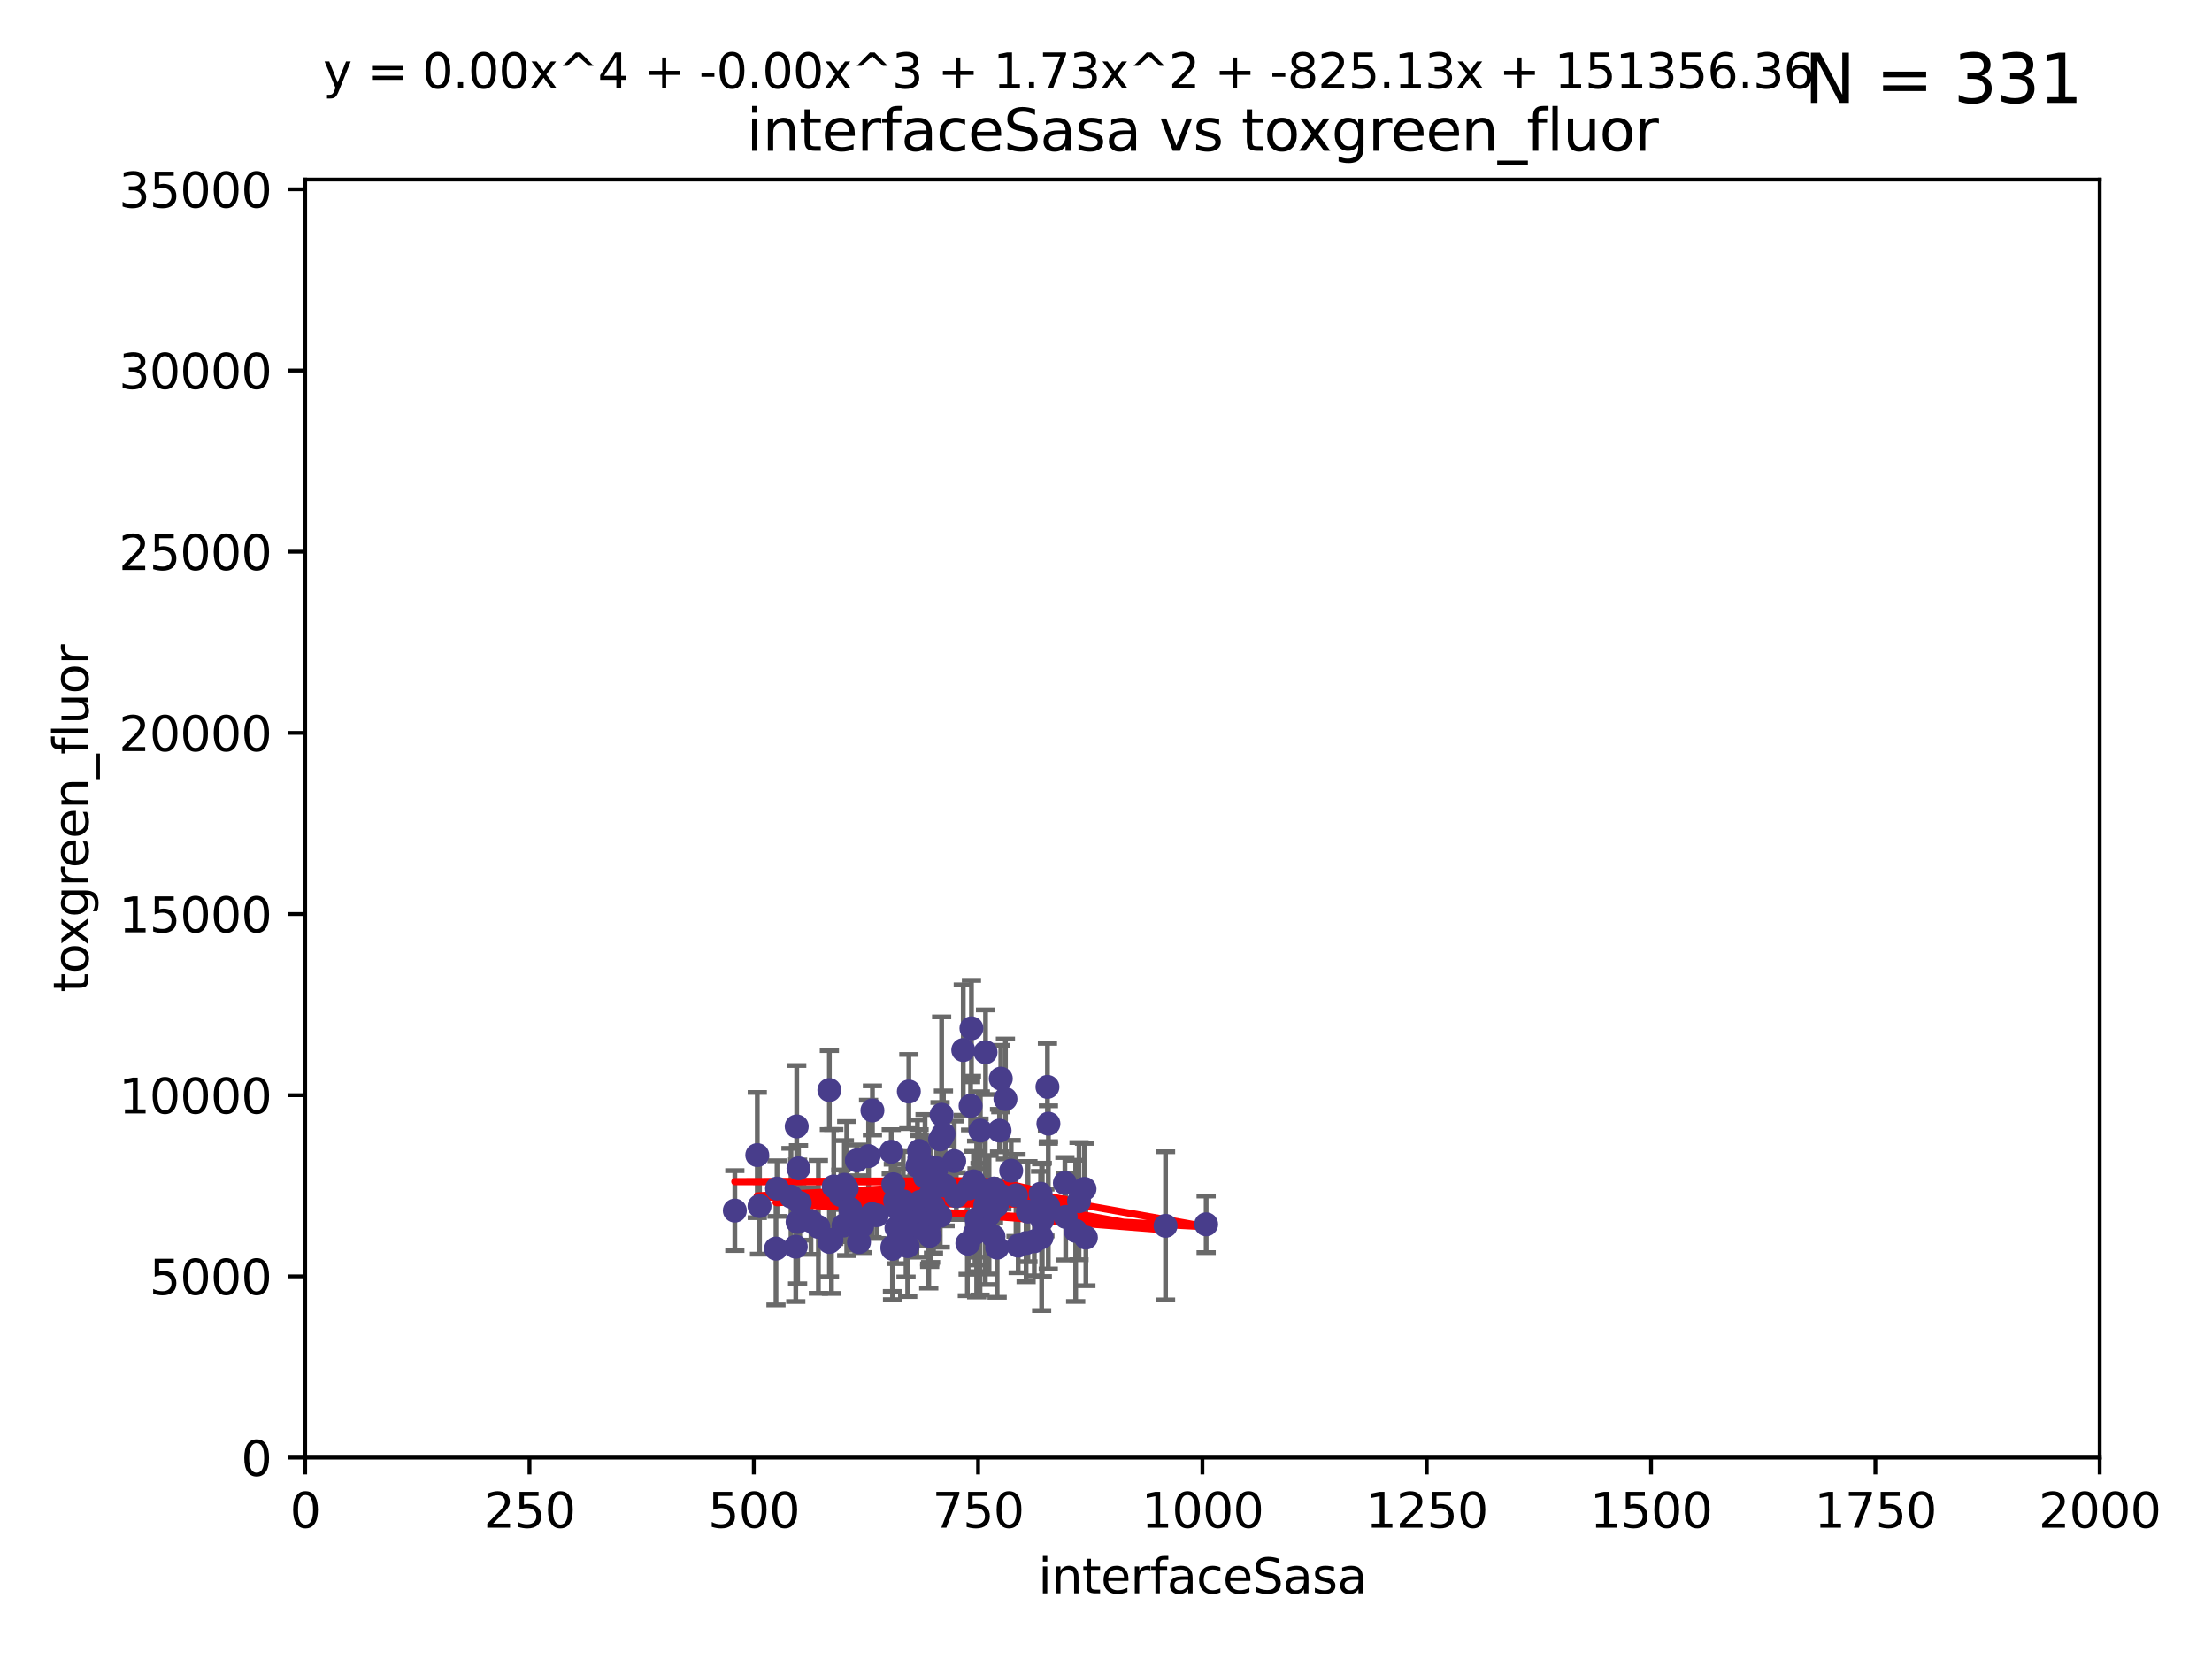 <?xml version="1.0" encoding="utf-8" standalone="no"?>
<!DOCTYPE svg PUBLIC "-//W3C//DTD SVG 1.1//EN"
  "http://www.w3.org/Graphics/SVG/1.1/DTD/svg11.dtd">
<svg xmlns:xlink="http://www.w3.org/1999/xlink" width="460.8pt" height="345.6pt" viewBox="0 0 460.8 345.6" xmlns="http://www.w3.org/2000/svg" version="1.1">
 <defs>
  <style type="text/css">*{stroke-linejoin: round; stroke-linecap: butt}</style>
 </defs>
 <g id="figure_1">
  <g id="patch_1">
   <path d="M 0 345.6 
L 460.8 345.6 
L 460.8 0 
L 0 0 
z
" style="fill: #ffffff"/>
  </g>
  <g id="axes_1">
   <g id="patch_2">
    <path d="M 63.571 303.64 
L 437.4 303.64 
L 437.4 37.411 
L 63.571 37.411 
z
" style="fill: #ffffff"/>
   </g>
   <g id="PathCollection_1">
    <defs>
     <path id="med8e9617ae" d="M 0 1.118 
C 0.297 1.118 0.581 1 0.791 0.791 
C 1 0.581 1.118 0.297 1.118 0 
C 1.118 -0.297 1 -0.581 0.791 -0.791 
C 0.581 -1 0.297 -1.118 0 -1.118 
C -0.297 -1.118 -0.581 -1 -0.791 -0.791 
C -1 -0.581 -1.118 -0.297 -1.118 0 
C -1.118 0.297 -1 0.581 -0.791 0.791 
C -0.581 1 -0.297 1.118 0 1.118 
z
" style="stroke: #483d8b"/>
    </defs>
    <g clip-path="url(#pa5734f9230)">
     <use xlink:href="#med8e9617ae" x="182.651" y="253.163" style="fill: #483d8b; stroke: #483d8b"/>
     <use xlink:href="#med8e9617ae" x="194.46" y="251.32" style="fill: #483d8b; stroke: #483d8b"/>
     <use xlink:href="#med8e9617ae" x="203.454" y="253.943" style="fill: #483d8b; stroke: #483d8b"/>
     <use xlink:href="#med8e9617ae" x="191.254" y="254.035" style="fill: #483d8b; stroke: #483d8b"/>
     <use xlink:href="#med8e9617ae" x="242.805" y="255.365" style="fill: #483d8b; stroke: #483d8b"/>
     <use xlink:href="#med8e9617ae" x="172.772" y="227.083" style="fill: #483d8b; stroke: #483d8b"/>
     <use xlink:href="#med8e9617ae" x="224.781" y="250.221" style="fill: #483d8b; stroke: #483d8b"/>
     <use xlink:href="#med8e9617ae" x="251.261" y="255.047" style="fill: #483d8b; stroke: #483d8b"/>
     <use xlink:href="#med8e9617ae" x="168.944" y="254.369" style="fill: #483d8b; stroke: #483d8b"/>
     <use xlink:href="#med8e9617ae" x="202.793" y="246.098" style="fill: #483d8b; stroke: #483d8b"/>
     <use xlink:href="#med8e9617ae" x="209.45" y="228.946" style="fill: #483d8b; stroke: #483d8b"/>
     <use xlink:href="#med8e9617ae" x="188.167" y="250.263" style="fill: #483d8b; stroke: #483d8b"/>
     <use xlink:href="#med8e9617ae" x="157.754" y="240.624" style="fill: #483d8b; stroke: #483d8b"/>
     <use xlink:href="#med8e9617ae" x="216.992" y="257.743" style="fill: #483d8b; stroke: #483d8b"/>
     <use xlink:href="#med8e9617ae" x="218.202" y="226.423" style="fill: #483d8b; stroke: #483d8b"/>
     <use xlink:href="#med8e9617ae" x="212.101" y="259.495" style="fill: #483d8b; stroke: #483d8b"/>
     <use xlink:href="#med8e9617ae" x="189.088" y="259.596" style="fill: #483d8b; stroke: #483d8b"/>
     <use xlink:href="#med8e9617ae" x="175.716" y="255.302" style="fill: #483d8b; stroke: #483d8b"/>
     <use xlink:href="#med8e9617ae" x="199.215" y="249.172" style="fill: #483d8b; stroke: #483d8b"/>
     <use xlink:href="#med8e9617ae" x="222.002" y="253.507" style="fill: #483d8b; stroke: #483d8b"/>
     <use xlink:href="#med8e9617ae" x="172.785" y="258.713" style="fill: #483d8b; stroke: #483d8b"/>
     <use xlink:href="#med8e9617ae" x="206.034" y="253.061" style="fill: #483d8b; stroke: #483d8b"/>
     <use xlink:href="#med8e9617ae" x="224.082" y="256.414" style="fill: #483d8b; stroke: #483d8b"/>
     <use xlink:href="#med8e9617ae" x="202.37" y="214.218" style="fill: #483d8b; stroke: #483d8b"/>
     <use xlink:href="#med8e9617ae" x="203.11" y="256.879" style="fill: #483d8b; stroke: #483d8b"/>
     <use xlink:href="#med8e9617ae" x="203.944" y="247.483" style="fill: #483d8b; stroke: #483d8b"/>
     <use xlink:href="#med8e9617ae" x="196.88" y="247.001" style="fill: #483d8b; stroke: #483d8b"/>
     <use xlink:href="#med8e9617ae" x="201.682" y="259.07" style="fill: #483d8b; stroke: #483d8b"/>
     <use xlink:href="#med8e9617ae" x="211.654" y="249.016" style="fill: #483d8b; stroke: #483d8b"/>
     <use xlink:href="#med8e9617ae" x="215.463" y="258.579" style="fill: #483d8b; stroke: #483d8b"/>
     <use xlink:href="#med8e9617ae" x="218.376" y="251.273" style="fill: #483d8b; stroke: #483d8b"/>
     <use xlink:href="#med8e9617ae" x="175.172" y="248.959" style="fill: #483d8b; stroke: #483d8b"/>
     <use xlink:href="#med8e9617ae" x="204.221" y="235.511" style="fill: #483d8b; stroke: #483d8b"/>
     <use xlink:href="#med8e9617ae" x="185.662" y="239.925" style="fill: #483d8b; stroke: #483d8b"/>
     <use xlink:href="#med8e9617ae" x="207.725" y="259.919" style="fill: #483d8b; stroke: #483d8b"/>
     <use xlink:href="#med8e9617ae" x="195.867" y="253.273" style="fill: #483d8b; stroke: #483d8b"/>
     <use xlink:href="#med8e9617ae" x="225.923" y="247.662" style="fill: #483d8b; stroke: #483d8b"/>
     <use xlink:href="#med8e9617ae" x="189.329" y="227.387" style="fill: #483d8b; stroke: #483d8b"/>
     <use xlink:href="#med8e9617ae" x="208.224" y="235.52" style="fill: #483d8b; stroke: #483d8b"/>
     <use xlink:href="#med8e9617ae" x="226.209" y="257.813" style="fill: #483d8b; stroke: #483d8b"/>
     <use xlink:href="#med8e9617ae" x="191.512" y="241.222" style="fill: #483d8b; stroke: #483d8b"/>
     <use xlink:href="#med8e9617ae" x="196.535" y="236.212" style="fill: #483d8b; stroke: #483d8b"/>
     <use xlink:href="#med8e9617ae" x="164.778" y="249.271" style="fill: #483d8b; stroke: #483d8b"/>
     <use xlink:href="#med8e9617ae" x="195.129" y="243.391" style="fill: #483d8b; stroke: #483d8b"/>
     <use xlink:href="#med8e9617ae" x="189.195" y="256.479" style="fill: #483d8b; stroke: #483d8b"/>
     <use xlink:href="#med8e9617ae" x="193.477" y="252.837" style="fill: #483d8b; stroke: #483d8b"/>
     <use xlink:href="#med8e9617ae" x="216.777" y="248.68" style="fill: #483d8b; stroke: #483d8b"/>
     <use xlink:href="#med8e9617ae" x="217.675" y="252.604" style="fill: #483d8b; stroke: #483d8b"/>
     <use xlink:href="#med8e9617ae" x="185.933" y="260.157" style="fill: #483d8b; stroke: #483d8b"/>
     <use xlink:href="#med8e9617ae" x="195.83" y="237.367" style="fill: #483d8b; stroke: #483d8b"/>
     <use xlink:href="#med8e9617ae" x="191.019" y="253.402" style="fill: #483d8b; stroke: #483d8b"/>
     <use xlink:href="#med8e9617ae" x="193.669" y="257.458" style="fill: #483d8b; stroke: #483d8b"/>
     <use xlink:href="#med8e9617ae" x="188.74" y="255.616" style="fill: #483d8b; stroke: #483d8b"/>
     <use xlink:href="#med8e9617ae" x="201.854" y="247.568" style="fill: #483d8b; stroke: #483d8b"/>
     <use xlink:href="#med8e9617ae" x="191.118" y="242.902" style="fill: #483d8b; stroke: #483d8b"/>
     <use xlink:href="#med8e9617ae" x="179.58" y="255.386" style="fill: #483d8b; stroke: #483d8b"/>
     <use xlink:href="#med8e9617ae" x="192.703" y="245.17" style="fill: #483d8b; stroke: #483d8b"/>
     <use xlink:href="#med8e9617ae" x="165.772" y="259.712" style="fill: #483d8b; stroke: #483d8b"/>
     <use xlink:href="#med8e9617ae" x="205.308" y="219.195" style="fill: #483d8b; stroke: #483d8b"/>
     <use xlink:href="#med8e9617ae" x="213.757" y="258.944" style="fill: #483d8b; stroke: #483d8b"/>
     <use xlink:href="#med8e9617ae" x="218.402" y="234.086" style="fill: #483d8b; stroke: #483d8b"/>
     <use xlink:href="#med8e9617ae" x="185.916" y="259.737" style="fill: #483d8b; stroke: #483d8b"/>
     <use xlink:href="#med8e9617ae" x="193.66" y="249.11" style="fill: #483d8b; stroke: #483d8b"/>
     <use xlink:href="#med8e9617ae" x="175.894" y="246.809" style="fill: #483d8b; stroke: #483d8b"/>
     <use xlink:href="#med8e9617ae" x="208.712" y="249.132" style="fill: #483d8b; stroke: #483d8b"/>
     <use xlink:href="#med8e9617ae" x="181.653" y="252.917" style="fill: #483d8b; stroke: #483d8b"/>
     <use xlink:href="#med8e9617ae" x="207.041" y="247.598" style="fill: #483d8b; stroke: #483d8b"/>
     <use xlink:href="#med8e9617ae" x="217.125" y="254.123" style="fill: #483d8b; stroke: #483d8b"/>
     <use xlink:href="#med8e9617ae" x="186.752" y="255.809" style="fill: #483d8b; stroke: #483d8b"/>
     <use xlink:href="#med8e9617ae" x="204.153" y="256.059" style="fill: #483d8b; stroke: #483d8b"/>
     <use xlink:href="#med8e9617ae" x="207.656" y="251.117" style="fill: #483d8b; stroke: #483d8b"/>
     <use xlink:href="#med8e9617ae" x="214.136" y="252.402" style="fill: #483d8b; stroke: #483d8b"/>
     <use xlink:href="#med8e9617ae" x="198.778" y="241.867" style="fill: #483d8b; stroke: #483d8b"/>
     <use xlink:href="#med8e9617ae" x="193.666" y="254.952" style="fill: #483d8b; stroke: #483d8b"/>
     <use xlink:href="#med8e9617ae" x="205.254" y="251.085" style="fill: #483d8b; stroke: #483d8b"/>
     <use xlink:href="#med8e9617ae" x="166.606" y="250.606" style="fill: #483d8b; stroke: #483d8b"/>
     <use xlink:href="#med8e9617ae" x="221.835" y="246.444" style="fill: #483d8b; stroke: #483d8b"/>
     <use xlink:href="#med8e9617ae" x="180.94" y="240.836" style="fill: #483d8b; stroke: #483d8b"/>
     <use xlink:href="#med8e9617ae" x="202.191" y="230.371" style="fill: #483d8b; stroke: #483d8b"/>
     <use xlink:href="#med8e9617ae" x="153.079" y="252.191" style="fill: #483d8b; stroke: #483d8b"/>
     <use xlink:href="#med8e9617ae" x="206.013" y="248.785" style="fill: #483d8b; stroke: #483d8b"/>
     <use xlink:href="#med8e9617ae" x="196.245" y="236.813" style="fill: #483d8b; stroke: #483d8b"/>
     <use xlink:href="#med8e9617ae" x="161.651" y="260.109" style="fill: #483d8b; stroke: #483d8b"/>
     <use xlink:href="#med8e9617ae" x="193.925" y="243.142" style="fill: #483d8b; stroke: #483d8b"/>
     <use xlink:href="#med8e9617ae" x="200.665" y="218.744" style="fill: #483d8b; stroke: #483d8b"/>
     <use xlink:href="#med8e9617ae" x="173.206" y="258.313" style="fill: #483d8b; stroke: #483d8b"/>
     <use xlink:href="#med8e9617ae" x="201.52" y="258.998" style="fill: #483d8b; stroke: #483d8b"/>
     <use xlink:href="#med8e9617ae" x="176.387" y="247.592" style="fill: #483d8b; stroke: #483d8b"/>
     <use xlink:href="#med8e9617ae" x="191.462" y="239.752" style="fill: #483d8b; stroke: #483d8b"/>
     <use xlink:href="#med8e9617ae" x="203.535" y="254.194" style="fill: #483d8b; stroke: #483d8b"/>
     <use xlink:href="#med8e9617ae" x="186.481" y="250.123" style="fill: #483d8b; stroke: #483d8b"/>
     <use xlink:href="#med8e9617ae" x="206.963" y="257.614" style="fill: #483d8b; stroke: #483d8b"/>
     <use xlink:href="#med8e9617ae" x="208.484" y="224.698" style="fill: #483d8b; stroke: #483d8b"/>
     <use xlink:href="#med8e9617ae" x="170.484" y="255.58" style="fill: #483d8b; stroke: #483d8b"/>
     <use xlink:href="#med8e9617ae" x="177.133" y="251.865" style="fill: #483d8b; stroke: #483d8b"/>
     <use xlink:href="#med8e9617ae" x="178.944" y="258.755" style="fill: #483d8b; stroke: #483d8b"/>
     <use xlink:href="#med8e9617ae" x="173.69" y="247.174" style="fill: #483d8b; stroke: #483d8b"/>
     <use xlink:href="#med8e9617ae" x="210.649" y="243.871" style="fill: #483d8b; stroke: #483d8b"/>
     <use xlink:href="#med8e9617ae" x="161.87" y="247.602" style="fill: #483d8b; stroke: #483d8b"/>
     <use xlink:href="#med8e9617ae" x="193.86" y="253.866" style="fill: #483d8b; stroke: #483d8b"/>
     <use xlink:href="#med8e9617ae" x="166.341" y="243.382" style="fill: #483d8b; stroke: #483d8b"/>
     <use xlink:href="#med8e9617ae" x="187.198" y="251.989" style="fill: #483d8b; stroke: #483d8b"/>
     <use xlink:href="#med8e9617ae" x="181.742" y="231.321" style="fill: #483d8b; stroke: #483d8b"/>
     <use xlink:href="#med8e9617ae" x="158.221" y="251.249" style="fill: #483d8b; stroke: #483d8b"/>
     <use xlink:href="#med8e9617ae" x="178.499" y="241.729" style="fill: #483d8b; stroke: #483d8b"/>
     <use xlink:href="#med8e9617ae" x="165.97" y="234.653" style="fill: #483d8b; stroke: #483d8b"/>
     <use xlink:href="#med8e9617ae" x="186.095" y="246.702" style="fill: #483d8b; stroke: #483d8b"/>
     <use xlink:href="#med8e9617ae" x="166.154" y="254.539" style="fill: #483d8b; stroke: #483d8b"/>
     <use xlink:href="#med8e9617ae" x="191.658" y="250.38" style="fill: #483d8b; stroke: #483d8b"/>
     <use xlink:href="#med8e9617ae" x="196.159" y="232.21" style="fill: #483d8b; stroke: #483d8b"/>
    </g>
   </g>
   <g id="matplotlib.axis_1">
    <g id="xtick_1">
     <g id="line2d_1">
      <defs>
       <path id="mf8c78f1ca1" d="M 0 0 
L 0 3.5 
" style="stroke: #000000; stroke-width: 0.8"/>
      </defs>
      <g>
       <use xlink:href="#mf8c78f1ca1" x="63.571" y="303.64" style="stroke: #000000; stroke-width: 0.8"/>
      </g>
     </g>
     <g id="text_1">
      <!-- 0 -->
      <g transform="translate(60.39 318.238)scale(0.1 -0.1)">
       <defs>
        <path id="DejaVuSans-30" d="M 2034 4250 
Q 1547 4250 1301 3770 
Q 1056 3291 1056 2328 
Q 1056 1369 1301 889 
Q 1547 409 2034 409 
Q 2525 409 2770 889 
Q 3016 1369 3016 2328 
Q 3016 3291 2770 3770 
Q 2525 4250 2034 4250 
z
M 2034 4750 
Q 2819 4750 3233 4129 
Q 3647 3509 3647 2328 
Q 3647 1150 3233 529 
Q 2819 -91 2034 -91 
Q 1250 -91 836 529 
Q 422 1150 422 2328 
Q 422 3509 836 4129 
Q 1250 4750 2034 4750 
z
" transform="scale(0.016)"/>
       </defs>
       <use xlink:href="#DejaVuSans-30"/>
      </g>
     </g>
    </g>
    <g id="xtick_2">
     <g id="line2d_2">
      <g>
       <use xlink:href="#mf8c78f1ca1" x="110.3" y="303.64" style="stroke: #000000; stroke-width: 0.8"/>
      </g>
     </g>
     <g id="text_2">
      <!-- 250 -->
      <g transform="translate(100.756 318.238)scale(0.1 -0.1)">
       <defs>
        <path id="DejaVuSans-32" d="M 1228 531 
L 3431 531 
L 3431 0 
L 469 0 
L 469 531 
Q 828 903 1448 1529 
Q 2069 2156 2228 2338 
Q 2531 2678 2651 2914 
Q 2772 3150 2772 3378 
Q 2772 3750 2511 3984 
Q 2250 4219 1831 4219 
Q 1534 4219 1204 4116 
Q 875 4013 500 3803 
L 500 4441 
Q 881 4594 1212 4672 
Q 1544 4750 1819 4750 
Q 2544 4750 2975 4387 
Q 3406 4025 3406 3419 
Q 3406 3131 3298 2873 
Q 3191 2616 2906 2266 
Q 2828 2175 2409 1742 
Q 1991 1309 1228 531 
z
" transform="scale(0.016)"/>
        <path id="DejaVuSans-35" d="M 691 4666 
L 3169 4666 
L 3169 4134 
L 1269 4134 
L 1269 2991 
Q 1406 3038 1543 3061 
Q 1681 3084 1819 3084 
Q 2600 3084 3056 2656 
Q 3513 2228 3513 1497 
Q 3513 744 3044 326 
Q 2575 -91 1722 -91 
Q 1428 -91 1123 -41 
Q 819 9 494 109 
L 494 744 
Q 775 591 1075 516 
Q 1375 441 1709 441 
Q 2250 441 2565 725 
Q 2881 1009 2881 1497 
Q 2881 1984 2565 2268 
Q 2250 2553 1709 2553 
Q 1456 2553 1204 2497 
Q 953 2441 691 2322 
L 691 4666 
z
" transform="scale(0.016)"/>
       </defs>
       <use xlink:href="#DejaVuSans-32"/>
       <use xlink:href="#DejaVuSans-35" x="63.623"/>
       <use xlink:href="#DejaVuSans-30" x="127.246"/>
      </g>
     </g>
    </g>
    <g id="xtick_3">
     <g id="line2d_3">
      <g>
       <use xlink:href="#mf8c78f1ca1" x="157.028" y="303.64" style="stroke: #000000; stroke-width: 0.8"/>
      </g>
     </g>
     <g id="text_3">
      <!-- 500 -->
      <g transform="translate(147.485 318.238)scale(0.1 -0.1)">
       <use xlink:href="#DejaVuSans-35"/>
       <use xlink:href="#DejaVuSans-30" x="63.623"/>
       <use xlink:href="#DejaVuSans-30" x="127.246"/>
      </g>
     </g>
    </g>
    <g id="xtick_4">
     <g id="line2d_4">
      <g>
       <use xlink:href="#mf8c78f1ca1" x="203.757" y="303.64" style="stroke: #000000; stroke-width: 0.8"/>
      </g>
     </g>
     <g id="text_4">
      <!-- 750 -->
      <g transform="translate(194.213 318.238)scale(0.1 -0.1)">
       <defs>
        <path id="DejaVuSans-37" d="M 525 4666 
L 3525 4666 
L 3525 4397 
L 1831 0 
L 1172 0 
L 2766 4134 
L 525 4134 
L 525 4666 
z
" transform="scale(0.016)"/>
       </defs>
       <use xlink:href="#DejaVuSans-37"/>
       <use xlink:href="#DejaVuSans-35" x="63.623"/>
       <use xlink:href="#DejaVuSans-30" x="127.246"/>
      </g>
     </g>
    </g>
    <g id="xtick_5">
     <g id="line2d_5">
      <g>
       <use xlink:href="#mf8c78f1ca1" x="250.486" y="303.64" style="stroke: #000000; stroke-width: 0.8"/>
      </g>
     </g>
     <g id="text_5">
      <!-- 1000 -->
      <g transform="translate(237.761 318.238)scale(0.1 -0.1)">
       <defs>
        <path id="DejaVuSans-31" d="M 794 531 
L 1825 531 
L 1825 4091 
L 703 3866 
L 703 4441 
L 1819 4666 
L 2450 4666 
L 2450 531 
L 3481 531 
L 3481 0 
L 794 0 
L 794 531 
z
" transform="scale(0.016)"/>
       </defs>
       <use xlink:href="#DejaVuSans-31"/>
       <use xlink:href="#DejaVuSans-30" x="63.623"/>
       <use xlink:href="#DejaVuSans-30" x="127.246"/>
       <use xlink:href="#DejaVuSans-30" x="190.869"/>
      </g>
     </g>
    </g>
    <g id="xtick_6">
     <g id="line2d_6">
      <g>
       <use xlink:href="#mf8c78f1ca1" x="297.214" y="303.64" style="stroke: #000000; stroke-width: 0.8"/>
      </g>
     </g>
     <g id="text_6">
      <!-- 1250 -->
      <g transform="translate(284.489 318.238)scale(0.1 -0.1)">
       <use xlink:href="#DejaVuSans-31"/>
       <use xlink:href="#DejaVuSans-32" x="63.623"/>
       <use xlink:href="#DejaVuSans-35" x="127.246"/>
       <use xlink:href="#DejaVuSans-30" x="190.869"/>
      </g>
     </g>
    </g>
    <g id="xtick_7">
     <g id="line2d_7">
      <g>
       <use xlink:href="#mf8c78f1ca1" x="343.943" y="303.64" style="stroke: #000000; stroke-width: 0.8"/>
      </g>
     </g>
     <g id="text_7">
      <!-- 1500 -->
      <g transform="translate(331.218 318.238)scale(0.1 -0.1)">
       <use xlink:href="#DejaVuSans-31"/>
       <use xlink:href="#DejaVuSans-35" x="63.623"/>
       <use xlink:href="#DejaVuSans-30" x="127.246"/>
       <use xlink:href="#DejaVuSans-30" x="190.869"/>
      </g>
     </g>
    </g>
    <g id="xtick_8">
     <g id="line2d_8">
      <g>
       <use xlink:href="#mf8c78f1ca1" x="390.671" y="303.64" style="stroke: #000000; stroke-width: 0.8"/>
      </g>
     </g>
     <g id="text_8">
      <!-- 1750 -->
      <g transform="translate(377.946 318.238)scale(0.1 -0.1)">
       <use xlink:href="#DejaVuSans-31"/>
       <use xlink:href="#DejaVuSans-37" x="63.623"/>
       <use xlink:href="#DejaVuSans-35" x="127.246"/>
       <use xlink:href="#DejaVuSans-30" x="190.869"/>
      </g>
     </g>
    </g>
    <g id="xtick_9">
     <g id="line2d_9">
      <g>
       <use xlink:href="#mf8c78f1ca1" x="437.4" y="303.64" style="stroke: #000000; stroke-width: 0.8"/>
      </g>
     </g>
     <g id="text_9">
      <!-- 2000 -->
      <g transform="translate(424.675 318.238)scale(0.1 -0.1)">
       <use xlink:href="#DejaVuSans-32"/>
       <use xlink:href="#DejaVuSans-30" x="63.623"/>
       <use xlink:href="#DejaVuSans-30" x="127.246"/>
       <use xlink:href="#DejaVuSans-30" x="190.869"/>
      </g>
     </g>
    </g>
    <g id="text_10">
     <!-- interfaceSasa -->
     <g transform="translate(216.279 331.917)scale(0.1 -0.1)">
      <defs>
       <path id="DejaVuSans-69" d="M 603 3500 
L 1178 3500 
L 1178 0 
L 603 0 
L 603 3500 
z
M 603 4863 
L 1178 4863 
L 1178 4134 
L 603 4134 
L 603 4863 
z
" transform="scale(0.016)"/>
       <path id="DejaVuSans-6e" d="M 3513 2113 
L 3513 0 
L 2938 0 
L 2938 2094 
Q 2938 2591 2744 2837 
Q 2550 3084 2163 3084 
Q 1697 3084 1428 2787 
Q 1159 2491 1159 1978 
L 1159 0 
L 581 0 
L 581 3500 
L 1159 3500 
L 1159 2956 
Q 1366 3272 1645 3428 
Q 1925 3584 2291 3584 
Q 2894 3584 3203 3211 
Q 3513 2838 3513 2113 
z
" transform="scale(0.016)"/>
       <path id="DejaVuSans-74" d="M 1172 4494 
L 1172 3500 
L 2356 3500 
L 2356 3053 
L 1172 3053 
L 1172 1153 
Q 1172 725 1289 603 
Q 1406 481 1766 481 
L 2356 481 
L 2356 0 
L 1766 0 
Q 1100 0 847 248 
Q 594 497 594 1153 
L 594 3053 
L 172 3053 
L 172 3500 
L 594 3500 
L 594 4494 
L 1172 4494 
z
" transform="scale(0.016)"/>
       <path id="DejaVuSans-65" d="M 3597 1894 
L 3597 1613 
L 953 1613 
Q 991 1019 1311 708 
Q 1631 397 2203 397 
Q 2534 397 2845 478 
Q 3156 559 3463 722 
L 3463 178 
Q 3153 47 2828 -22 
Q 2503 -91 2169 -91 
Q 1331 -91 842 396 
Q 353 884 353 1716 
Q 353 2575 817 3079 
Q 1281 3584 2069 3584 
Q 2775 3584 3186 3129 
Q 3597 2675 3597 1894 
z
M 3022 2063 
Q 3016 2534 2758 2815 
Q 2500 3097 2075 3097 
Q 1594 3097 1305 2825 
Q 1016 2553 972 2059 
L 3022 2063 
z
" transform="scale(0.016)"/>
       <path id="DejaVuSans-72" d="M 2631 2963 
Q 2534 3019 2420 3045 
Q 2306 3072 2169 3072 
Q 1681 3072 1420 2755 
Q 1159 2438 1159 1844 
L 1159 0 
L 581 0 
L 581 3500 
L 1159 3500 
L 1159 2956 
Q 1341 3275 1631 3429 
Q 1922 3584 2338 3584 
Q 2397 3584 2469 3576 
Q 2541 3569 2628 3553 
L 2631 2963 
z
" transform="scale(0.016)"/>
       <path id="DejaVuSans-66" d="M 2375 4863 
L 2375 4384 
L 1825 4384 
Q 1516 4384 1395 4259 
Q 1275 4134 1275 3809 
L 1275 3500 
L 2222 3500 
L 2222 3053 
L 1275 3053 
L 1275 0 
L 697 0 
L 697 3053 
L 147 3053 
L 147 3500 
L 697 3500 
L 697 3744 
Q 697 4328 969 4595 
Q 1241 4863 1831 4863 
L 2375 4863 
z
" transform="scale(0.016)"/>
       <path id="DejaVuSans-61" d="M 2194 1759 
Q 1497 1759 1228 1600 
Q 959 1441 959 1056 
Q 959 750 1161 570 
Q 1363 391 1709 391 
Q 2188 391 2477 730 
Q 2766 1069 2766 1631 
L 2766 1759 
L 2194 1759 
z
M 3341 1997 
L 3341 0 
L 2766 0 
L 2766 531 
Q 2569 213 2275 61 
Q 1981 -91 1556 -91 
Q 1019 -91 701 211 
Q 384 513 384 1019 
Q 384 1609 779 1909 
Q 1175 2209 1959 2209 
L 2766 2209 
L 2766 2266 
Q 2766 2663 2505 2880 
Q 2244 3097 1772 3097 
Q 1472 3097 1187 3025 
Q 903 2953 641 2809 
L 641 3341 
Q 956 3463 1253 3523 
Q 1550 3584 1831 3584 
Q 2591 3584 2966 3190 
Q 3341 2797 3341 1997 
z
" transform="scale(0.016)"/>
       <path id="DejaVuSans-63" d="M 3122 3366 
L 3122 2828 
Q 2878 2963 2633 3030 
Q 2388 3097 2138 3097 
Q 1578 3097 1268 2742 
Q 959 2388 959 1747 
Q 959 1106 1268 751 
Q 1578 397 2138 397 
Q 2388 397 2633 464 
Q 2878 531 3122 666 
L 3122 134 
Q 2881 22 2623 -34 
Q 2366 -91 2075 -91 
Q 1284 -91 818 406 
Q 353 903 353 1747 
Q 353 2603 823 3093 
Q 1294 3584 2113 3584 
Q 2378 3584 2631 3529 
Q 2884 3475 3122 3366 
z
" transform="scale(0.016)"/>
       <path id="DejaVuSans-53" d="M 3425 4513 
L 3425 3897 
Q 3066 4069 2747 4153 
Q 2428 4238 2131 4238 
Q 1616 4238 1336 4038 
Q 1056 3838 1056 3469 
Q 1056 3159 1242 3001 
Q 1428 2844 1947 2747 
L 2328 2669 
Q 3034 2534 3370 2195 
Q 3706 1856 3706 1288 
Q 3706 609 3251 259 
Q 2797 -91 1919 -91 
Q 1588 -91 1214 -16 
Q 841 59 441 206 
L 441 856 
Q 825 641 1194 531 
Q 1563 422 1919 422 
Q 2459 422 2753 634 
Q 3047 847 3047 1241 
Q 3047 1584 2836 1778 
Q 2625 1972 2144 2069 
L 1759 2144 
Q 1053 2284 737 2584 
Q 422 2884 422 3419 
Q 422 4038 858 4394 
Q 1294 4750 2059 4750 
Q 2388 4750 2728 4690 
Q 3069 4631 3425 4513 
z
" transform="scale(0.016)"/>
       <path id="DejaVuSans-73" d="M 2834 3397 
L 2834 2853 
Q 2591 2978 2328 3040 
Q 2066 3103 1784 3103 
Q 1356 3103 1142 2972 
Q 928 2841 928 2578 
Q 928 2378 1081 2264 
Q 1234 2150 1697 2047 
L 1894 2003 
Q 2506 1872 2764 1633 
Q 3022 1394 3022 966 
Q 3022 478 2636 193 
Q 2250 -91 1575 -91 
Q 1294 -91 989 -36 
Q 684 19 347 128 
L 347 722 
Q 666 556 975 473 
Q 1284 391 1588 391 
Q 1994 391 2212 530 
Q 2431 669 2431 922 
Q 2431 1156 2273 1281 
Q 2116 1406 1581 1522 
L 1381 1569 
Q 847 1681 609 1914 
Q 372 2147 372 2553 
Q 372 3047 722 3315 
Q 1072 3584 1716 3584 
Q 2034 3584 2315 3537 
Q 2597 3491 2834 3397 
z
" transform="scale(0.016)"/>
      </defs>
      <use xlink:href="#DejaVuSans-69"/>
      <use xlink:href="#DejaVuSans-6e" x="27.783"/>
      <use xlink:href="#DejaVuSans-74" x="91.162"/>
      <use xlink:href="#DejaVuSans-65" x="130.371"/>
      <use xlink:href="#DejaVuSans-72" x="191.895"/>
      <use xlink:href="#DejaVuSans-66" x="233.008"/>
      <use xlink:href="#DejaVuSans-61" x="268.213"/>
      <use xlink:href="#DejaVuSans-63" x="329.492"/>
      <use xlink:href="#DejaVuSans-65" x="384.473"/>
      <use xlink:href="#DejaVuSans-53" x="445.996"/>
      <use xlink:href="#DejaVuSans-61" x="509.473"/>
      <use xlink:href="#DejaVuSans-73" x="570.752"/>
      <use xlink:href="#DejaVuSans-61" x="622.852"/>
     </g>
    </g>
   </g>
   <g id="matplotlib.axis_2">
    <g id="ytick_1">
     <g id="line2d_10">
      <defs>
       <path id="mdf3128a7f1" d="M 0 0 
L -3.5 0 
" style="stroke: #000000; stroke-width: 0.8"/>
      </defs>
      <g>
       <use xlink:href="#mdf3128a7f1" x="63.571" y="303.64" style="stroke: #000000; stroke-width: 0.8"/>
      </g>
     </g>
     <g id="text_11">
      <!-- 0 -->
      <g transform="translate(50.209 307.439)scale(0.1 -0.1)">
       <use xlink:href="#DejaVuSans-30"/>
      </g>
     </g>
    </g>
    <g id="ytick_2">
     <g id="line2d_11">
      <g>
       <use xlink:href="#mdf3128a7f1" x="63.571" y="265.897" style="stroke: #000000; stroke-width: 0.8"/>
      </g>
     </g>
     <g id="text_12">
      <!-- 5000 -->
      <g transform="translate(31.121 269.696)scale(0.1 -0.1)">
       <use xlink:href="#DejaVuSans-35"/>
       <use xlink:href="#DejaVuSans-30" x="63.623"/>
       <use xlink:href="#DejaVuSans-30" x="127.246"/>
       <use xlink:href="#DejaVuSans-30" x="190.869"/>
      </g>
     </g>
    </g>
    <g id="ytick_3">
     <g id="line2d_12">
      <g>
       <use xlink:href="#mdf3128a7f1" x="63.571" y="228.154" style="stroke: #000000; stroke-width: 0.8"/>
      </g>
     </g>
     <g id="text_13">
      <!-- 10000 -->
      <g transform="translate(24.759 231.953)scale(0.1 -0.1)">
       <use xlink:href="#DejaVuSans-31"/>
       <use xlink:href="#DejaVuSans-30" x="63.623"/>
       <use xlink:href="#DejaVuSans-30" x="127.246"/>
       <use xlink:href="#DejaVuSans-30" x="190.869"/>
       <use xlink:href="#DejaVuSans-30" x="254.492"/>
      </g>
     </g>
    </g>
    <g id="ytick_4">
     <g id="line2d_13">
      <g>
       <use xlink:href="#mdf3128a7f1" x="63.571" y="190.411" style="stroke: #000000; stroke-width: 0.8"/>
      </g>
     </g>
     <g id="text_14">
      <!-- 15000 -->
      <g transform="translate(24.759 194.21)scale(0.1 -0.1)">
       <use xlink:href="#DejaVuSans-31"/>
       <use xlink:href="#DejaVuSans-35" x="63.623"/>
       <use xlink:href="#DejaVuSans-30" x="127.246"/>
       <use xlink:href="#DejaVuSans-30" x="190.869"/>
       <use xlink:href="#DejaVuSans-30" x="254.492"/>
      </g>
     </g>
    </g>
    <g id="ytick_5">
     <g id="line2d_14">
      <g>
       <use xlink:href="#mdf3128a7f1" x="63.571" y="152.668" style="stroke: #000000; stroke-width: 0.8"/>
      </g>
     </g>
     <g id="text_15">
      <!-- 20000 -->
      <g transform="translate(24.759 156.467)scale(0.1 -0.1)">
       <use xlink:href="#DejaVuSans-32"/>
       <use xlink:href="#DejaVuSans-30" x="63.623"/>
       <use xlink:href="#DejaVuSans-30" x="127.246"/>
       <use xlink:href="#DejaVuSans-30" x="190.869"/>
       <use xlink:href="#DejaVuSans-30" x="254.492"/>
      </g>
     </g>
    </g>
    <g id="ytick_6">
     <g id="line2d_15">
      <g>
       <use xlink:href="#mdf3128a7f1" x="63.571" y="114.925" style="stroke: #000000; stroke-width: 0.8"/>
      </g>
     </g>
     <g id="text_16">
      <!-- 25000 -->
      <g transform="translate(24.759 118.724)scale(0.1 -0.1)">
       <use xlink:href="#DejaVuSans-32"/>
       <use xlink:href="#DejaVuSans-35" x="63.623"/>
       <use xlink:href="#DejaVuSans-30" x="127.246"/>
       <use xlink:href="#DejaVuSans-30" x="190.869"/>
       <use xlink:href="#DejaVuSans-30" x="254.492"/>
      </g>
     </g>
    </g>
    <g id="ytick_7">
     <g id="line2d_16">
      <g>
       <use xlink:href="#mdf3128a7f1" x="63.571" y="77.181" style="stroke: #000000; stroke-width: 0.8"/>
      </g>
     </g>
     <g id="text_17">
      <!-- 30000 -->
      <g transform="translate(24.759 80.981)scale(0.1 -0.1)">
       <defs>
        <path id="DejaVuSans-33" d="M 2597 2516 
Q 3050 2419 3304 2112 
Q 3559 1806 3559 1356 
Q 3559 666 3084 287 
Q 2609 -91 1734 -91 
Q 1441 -91 1130 -33 
Q 819 25 488 141 
L 488 750 
Q 750 597 1062 519 
Q 1375 441 1716 441 
Q 2309 441 2620 675 
Q 2931 909 2931 1356 
Q 2931 1769 2642 2001 
Q 2353 2234 1838 2234 
L 1294 2234 
L 1294 2753 
L 1863 2753 
Q 2328 2753 2575 2939 
Q 2822 3125 2822 3475 
Q 2822 3834 2567 4026 
Q 2313 4219 1838 4219 
Q 1578 4219 1281 4162 
Q 984 4106 628 3988 
L 628 4550 
Q 988 4650 1302 4700 
Q 1616 4750 1894 4750 
Q 2613 4750 3031 4423 
Q 3450 4097 3450 3541 
Q 3450 3153 3228 2886 
Q 3006 2619 2597 2516 
z
" transform="scale(0.016)"/>
       </defs>
       <use xlink:href="#DejaVuSans-33"/>
       <use xlink:href="#DejaVuSans-30" x="63.623"/>
       <use xlink:href="#DejaVuSans-30" x="127.246"/>
       <use xlink:href="#DejaVuSans-30" x="190.869"/>
       <use xlink:href="#DejaVuSans-30" x="254.492"/>
      </g>
     </g>
    </g>
    <g id="ytick_8">
     <g id="line2d_17">
      <g>
       <use xlink:href="#mdf3128a7f1" x="63.571" y="39.438" style="stroke: #000000; stroke-width: 0.8"/>
      </g>
     </g>
     <g id="text_18">
      <!-- 35000 -->
      <g transform="translate(24.759 43.238)scale(0.1 -0.1)">
       <use xlink:href="#DejaVuSans-33"/>
       <use xlink:href="#DejaVuSans-35" x="63.623"/>
       <use xlink:href="#DejaVuSans-30" x="127.246"/>
       <use xlink:href="#DejaVuSans-30" x="190.869"/>
       <use xlink:href="#DejaVuSans-30" x="254.492"/>
      </g>
     </g>
    </g>
    <g id="text_19">
     <!-- toxgreen_fluor -->
     <g transform="translate(18.401 206.72)rotate(-90)scale(0.1 -0.1)">
      <defs>
       <path id="DejaVuSans-6f" d="M 1959 3097 
Q 1497 3097 1228 2736 
Q 959 2375 959 1747 
Q 959 1119 1226 758 
Q 1494 397 1959 397 
Q 2419 397 2687 759 
Q 2956 1122 2956 1747 
Q 2956 2369 2687 2733 
Q 2419 3097 1959 3097 
z
M 1959 3584 
Q 2709 3584 3137 3096 
Q 3566 2609 3566 1747 
Q 3566 888 3137 398 
Q 2709 -91 1959 -91 
Q 1206 -91 779 398 
Q 353 888 353 1747 
Q 353 2609 779 3096 
Q 1206 3584 1959 3584 
z
" transform="scale(0.016)"/>
       <path id="DejaVuSans-78" d="M 3513 3500 
L 2247 1797 
L 3578 0 
L 2900 0 
L 1881 1375 
L 863 0 
L 184 0 
L 1544 1831 
L 300 3500 
L 978 3500 
L 1906 2253 
L 2834 3500 
L 3513 3500 
z
" transform="scale(0.016)"/>
       <path id="DejaVuSans-67" d="M 2906 1791 
Q 2906 2416 2648 2759 
Q 2391 3103 1925 3103 
Q 1463 3103 1205 2759 
Q 947 2416 947 1791 
Q 947 1169 1205 825 
Q 1463 481 1925 481 
Q 2391 481 2648 825 
Q 2906 1169 2906 1791 
z
M 3481 434 
Q 3481 -459 3084 -895 
Q 2688 -1331 1869 -1331 
Q 1566 -1331 1297 -1286 
Q 1028 -1241 775 -1147 
L 775 -588 
Q 1028 -725 1275 -790 
Q 1522 -856 1778 -856 
Q 2344 -856 2625 -561 
Q 2906 -266 2906 331 
L 2906 616 
Q 2728 306 2450 153 
Q 2172 0 1784 0 
Q 1141 0 747 490 
Q 353 981 353 1791 
Q 353 2603 747 3093 
Q 1141 3584 1784 3584 
Q 2172 3584 2450 3431 
Q 2728 3278 2906 2969 
L 2906 3500 
L 3481 3500 
L 3481 434 
z
" transform="scale(0.016)"/>
       <path id="DejaVuSans-5f" d="M 3263 -1063 
L 3263 -1509 
L -63 -1509 
L -63 -1063 
L 3263 -1063 
z
" transform="scale(0.016)"/>
       <path id="DejaVuSans-6c" d="M 603 4863 
L 1178 4863 
L 1178 0 
L 603 0 
L 603 4863 
z
" transform="scale(0.016)"/>
       <path id="DejaVuSans-75" d="M 544 1381 
L 544 3500 
L 1119 3500 
L 1119 1403 
Q 1119 906 1312 657 
Q 1506 409 1894 409 
Q 2359 409 2629 706 
Q 2900 1003 2900 1516 
L 2900 3500 
L 3475 3500 
L 3475 0 
L 2900 0 
L 2900 538 
Q 2691 219 2414 64 
Q 2138 -91 1772 -91 
Q 1169 -91 856 284 
Q 544 659 544 1381 
z
M 1991 3584 
L 1991 3584 
z
" transform="scale(0.016)"/>
      </defs>
      <use xlink:href="#DejaVuSans-74"/>
      <use xlink:href="#DejaVuSans-6f" x="39.209"/>
      <use xlink:href="#DejaVuSans-78" x="97.266"/>
      <use xlink:href="#DejaVuSans-67" x="156.445"/>
      <use xlink:href="#DejaVuSans-72" x="219.922"/>
      <use xlink:href="#DejaVuSans-65" x="258.785"/>
      <use xlink:href="#DejaVuSans-65" x="320.309"/>
      <use xlink:href="#DejaVuSans-6e" x="381.832"/>
      <use xlink:href="#DejaVuSans-5f" x="445.211"/>
      <use xlink:href="#DejaVuSans-66" x="495.211"/>
      <use xlink:href="#DejaVuSans-6c" x="530.416"/>
      <use xlink:href="#DejaVuSans-75" x="558.199"/>
      <use xlink:href="#DejaVuSans-6f" x="621.578"/>
      <use xlink:href="#DejaVuSans-72" x="682.76"/>
     </g>
    </g>
   </g>
   <g id="LineCollection_1">
    <path d="M 182.651 257.986 
L 182.651 248.341 
" clip-path="url(#pa5734f9230)" style="fill: none; stroke: #696969"/>
    <path d="M 194.46 261.048 
L 194.46 241.592 
" clip-path="url(#pa5734f9230)" style="fill: none; stroke: #696969"/>
    <path d="M 203.454 270.188 
L 203.454 237.698 
" clip-path="url(#pa5734f9230)" style="fill: none; stroke: #696969"/>
    <path d="M 191.254 259.416 
L 191.254 248.654 
" clip-path="url(#pa5734f9230)" style="fill: none; stroke: #696969"/>
    <path d="M 242.805 270.801 
L 242.805 239.929 
" clip-path="url(#pa5734f9230)" style="fill: none; stroke: #696969"/>
    <path d="M 172.772 235.308 
L 172.772 218.859 
" clip-path="url(#pa5734f9230)" style="fill: none; stroke: #696969"/>
    <path d="M 224.781 262.426 
L 224.781 238.016 
" clip-path="url(#pa5734f9230)" style="fill: none; stroke: #696969"/>
    <path d="M 251.261 260.941 
L 251.261 249.153 
" clip-path="url(#pa5734f9230)" style="fill: none; stroke: #696969"/>
    <path d="M 168.944 261.31 
L 168.944 247.429 
" clip-path="url(#pa5734f9230)" style="fill: none; stroke: #696969"/>
    <path d="M 202.793 252.348 
L 202.793 239.848 
" clip-path="url(#pa5734f9230)" style="fill: none; stroke: #696969"/>
    <path d="M 209.45 241.44 
L 209.45 216.451 
" clip-path="url(#pa5734f9230)" style="fill: none; stroke: #696969"/>
    <path d="M 188.167 260.642 
L 188.167 239.884 
" clip-path="url(#pa5734f9230)" style="fill: none; stroke: #696969"/>
    <path d="M 157.754 253.668 
L 157.754 227.581 
" clip-path="url(#pa5734f9230)" style="fill: none; stroke: #696969"/>
    <path d="M 216.992 273.026 
L 216.992 242.46 
" clip-path="url(#pa5734f9230)" style="fill: none; stroke: #696969"/>
    <path d="M 218.202 235.498 
L 218.202 217.347 
" clip-path="url(#pa5734f9230)" style="fill: none; stroke: #696969"/>
    <path d="M 212.101 265.131 
L 212.101 253.859 
" clip-path="url(#pa5734f9230)" style="fill: none; stroke: #696969"/>
    <path d="M 189.088 270.1 
L 189.088 249.093 
" clip-path="url(#pa5734f9230)" style="fill: none; stroke: #696969"/>
    <path d="M 175.716 258.65 
L 175.716 251.953 
" clip-path="url(#pa5734f9230)" style="fill: none; stroke: #696969"/>
    <path d="M 199.215 254.049 
L 199.215 244.296 
" clip-path="url(#pa5734f9230)" style="fill: none; stroke: #696969"/>
    <path d="M 222.002 262.474 
L 222.002 244.54 
" clip-path="url(#pa5734f9230)" style="fill: none; stroke: #696969"/>
    <path d="M 172.785 265.981 
L 172.785 251.445 
" clip-path="url(#pa5734f9230)" style="fill: none; stroke: #696969"/>
    <path d="M 206.034 265.403 
L 206.034 240.719 
" clip-path="url(#pa5734f9230)" style="fill: none; stroke: #696969"/>
    <path d="M 224.082 271.132 
L 224.082 241.697 
" clip-path="url(#pa5734f9230)" style="fill: none; stroke: #696969"/>
    <path d="M 202.37 224.199 
L 202.37 204.238 
" clip-path="url(#pa5734f9230)" style="fill: none; stroke: #696969"/>
    <path d="M 203.11 263.523 
L 203.11 250.236 
" clip-path="url(#pa5734f9230)" style="fill: none; stroke: #696969"/>
    <path d="M 203.944 261.884 
L 203.944 233.082 
" clip-path="url(#pa5734f9230)" style="fill: none; stroke: #696969"/>
    <path d="M 196.88 255.377 
L 196.88 238.626 
" clip-path="url(#pa5734f9230)" style="fill: none; stroke: #696969"/>
    <path d="M 201.682 265.454 
L 201.682 252.687 
" clip-path="url(#pa5734f9230)" style="fill: none; stroke: #696969"/>
    <path d="M 211.654 257.55 
L 211.654 240.482 
" clip-path="url(#pa5734f9230)" style="fill: none; stroke: #696969"/>
    <path d="M 215.463 265.789 
L 215.463 251.37 
" clip-path="url(#pa5734f9230)" style="fill: none; stroke: #696969"/>
    <path d="M 218.376 264.36 
L 218.376 238.187 
" clip-path="url(#pa5734f9230)" style="fill: none; stroke: #696969"/>
    <path d="M 175.172 254.185 
L 175.172 243.733 
" clip-path="url(#pa5734f9230)" style="fill: none; stroke: #696969"/>
    <path d="M 204.221 243.59 
L 204.221 227.432 
" clip-path="url(#pa5734f9230)" style="fill: none; stroke: #696969"/>
    <path d="M 185.662 244.53 
L 185.662 235.321 
" clip-path="url(#pa5734f9230)" style="fill: none; stroke: #696969"/>
    <path d="M 207.725 270.254 
L 207.725 249.584 
" clip-path="url(#pa5734f9230)" style="fill: none; stroke: #696969"/>
    <path d="M 195.867 259.815 
L 195.867 246.731 
" clip-path="url(#pa5734f9230)" style="fill: none; stroke: #696969"/>
    <path d="M 225.923 257.148 
L 225.923 238.177 
" clip-path="url(#pa5734f9230)" style="fill: none; stroke: #696969"/>
    <path d="M 189.329 235.103 
L 189.329 219.67 
" clip-path="url(#pa5734f9230)" style="fill: none; stroke: #696969"/>
    <path d="M 208.224 239.945 
L 208.224 231.096 
" clip-path="url(#pa5734f9230)" style="fill: none; stroke: #696969"/>
    <path d="M 226.209 267.847 
L 226.209 247.779 
" clip-path="url(#pa5734f9230)" style="fill: none; stroke: #696969"/>
    <path d="M 191.512 245.878 
L 191.512 236.566 
" clip-path="url(#pa5734f9230)" style="fill: none; stroke: #696969"/>
    <path d="M 196.535 245.157 
L 196.535 227.268 
" clip-path="url(#pa5734f9230)" style="fill: none; stroke: #696969"/>
    <path d="M 164.778 259.322 
L 164.778 239.219 
" clip-path="url(#pa5734f9230)" style="fill: none; stroke: #696969"/>
    <path d="M 195.129 248.231 
L 195.129 238.551 
" clip-path="url(#pa5734f9230)" style="fill: none; stroke: #696969"/>
    <path d="M 189.195 260.554 
L 189.195 252.403 
" clip-path="url(#pa5734f9230)" style="fill: none; stroke: #696969"/>
    <path d="M 193.477 268.337 
L 193.477 237.337 
" clip-path="url(#pa5734f9230)" style="fill: none; stroke: #696969"/>
    <path d="M 216.777 253.338 
L 216.777 244.022 
" clip-path="url(#pa5734f9230)" style="fill: none; stroke: #696969"/>
    <path d="M 217.675 257.472 
L 217.675 247.736 
" clip-path="url(#pa5734f9230)" style="fill: none; stroke: #696969"/>
    <path d="M 185.933 270.749 
L 185.933 249.564 
" clip-path="url(#pa5734f9230)" style="fill: none; stroke: #696969"/>
    <path d="M 195.83 245.066 
L 195.83 229.669 
" clip-path="url(#pa5734f9230)" style="fill: none; stroke: #696969"/>
    <path d="M 191.019 261.89 
L 191.019 244.913 
" clip-path="url(#pa5734f9230)" style="fill: none; stroke: #696969"/>
    <path d="M 193.669 263.306 
L 193.669 251.61 
" clip-path="url(#pa5734f9230)" style="fill: none; stroke: #696969"/>
    <path d="M 188.74 266.024 
L 188.74 245.209 
" clip-path="url(#pa5734f9230)" style="fill: none; stroke: #696969"/>
    <path d="M 201.854 248.27 
L 201.854 246.865 
" clip-path="url(#pa5734f9230)" style="fill: none; stroke: #696969"/>
    <path d="M 191.118 252.514 
L 191.118 233.29 
" clip-path="url(#pa5734f9230)" style="fill: none; stroke: #696969"/>
    <path d="M 179.58 260.937 
L 179.58 249.835 
" clip-path="url(#pa5734f9230)" style="fill: none; stroke: #696969"/>
    <path d="M 192.703 258.162 
L 192.703 232.179 
" clip-path="url(#pa5734f9230)" style="fill: none; stroke: #696969"/>
    <path d="M 165.772 271.138 
L 165.772 248.286 
" clip-path="url(#pa5734f9230)" style="fill: none; stroke: #696969"/>
    <path d="M 205.308 228.008 
L 205.308 210.382 
" clip-path="url(#pa5734f9230)" style="fill: none; stroke: #696969"/>
    <path d="M 213.757 267.024 
L 213.757 250.864 
" clip-path="url(#pa5734f9230)" style="fill: none; stroke: #696969"/>
    <path d="M 218.402 237.817 
L 218.402 230.356 
" clip-path="url(#pa5734f9230)" style="fill: none; stroke: #696969"/>
    <path d="M 185.916 269.037 
L 185.916 250.437 
" clip-path="url(#pa5734f9230)" style="fill: none; stroke: #696969"/>
    <path d="M 193.66 256.719 
L 193.66 241.501 
" clip-path="url(#pa5734f9230)" style="fill: none; stroke: #696969"/>
    <path d="M 175.894 256.017 
L 175.894 237.601 
" clip-path="url(#pa5734f9230)" style="fill: none; stroke: #696969"/>
    <path d="M 208.712 251.866 
L 208.712 246.398 
" clip-path="url(#pa5734f9230)" style="fill: none; stroke: #696969"/>
    <path d="M 181.653 257.794 
L 181.653 248.039 
" clip-path="url(#pa5734f9230)" style="fill: none; stroke: #696969"/>
    <path d="M 207.041 249.286 
L 207.041 245.91 
" clip-path="url(#pa5734f9230)" style="fill: none; stroke: #696969"/>
    <path d="M 217.125 265.936 
L 217.125 242.31 
" clip-path="url(#pa5734f9230)" style="fill: none; stroke: #696969"/>
    <path d="M 186.752 263.237 
L 186.752 248.381 
" clip-path="url(#pa5734f9230)" style="fill: none; stroke: #696969"/>
    <path d="M 204.153 269.773 
L 204.153 242.344 
" clip-path="url(#pa5734f9230)" style="fill: none; stroke: #696969"/>
    <path d="M 207.656 251.823 
L 207.656 250.41 
" clip-path="url(#pa5734f9230)" style="fill: none; stroke: #696969"/>
    <path d="M 214.136 262.839 
L 214.136 241.965 
" clip-path="url(#pa5734f9230)" style="fill: none; stroke: #696969"/>
    <path d="M 198.778 250.191 
L 198.778 233.543 
" clip-path="url(#pa5734f9230)" style="fill: none; stroke: #696969"/>
    <path d="M 193.666 263.849 
L 193.666 246.056 
" clip-path="url(#pa5734f9230)" style="fill: none; stroke: #696969"/>
    <path d="M 205.254 267.598 
L 205.254 234.571 
" clip-path="url(#pa5734f9230)" style="fill: none; stroke: #696969"/>
    <path d="M 166.606 258.357 
L 166.606 242.856 
" clip-path="url(#pa5734f9230)" style="fill: none; stroke: #696969"/>
    <path d="M 221.835 251.757 
L 221.835 241.132 
" clip-path="url(#pa5734f9230)" style="fill: none; stroke: #696969"/>
    <path d="M 180.94 252.48 
L 180.94 229.192 
" clip-path="url(#pa5734f9230)" style="fill: none; stroke: #696969"/>
    <path d="M 202.191 235.385 
L 202.191 225.357 
" clip-path="url(#pa5734f9230)" style="fill: none; stroke: #696969"/>
    <path d="M 153.079 260.513 
L 153.079 243.869 
" clip-path="url(#pa5734f9230)" style="fill: none; stroke: #696969"/>
    <path d="M 206.013 251.921 
L 206.013 245.65 
" clip-path="url(#pa5734f9230)" style="fill: none; stroke: #696969"/>
    <path d="M 196.245 238.181 
L 196.245 235.445 
" clip-path="url(#pa5734f9230)" style="fill: none; stroke: #696969"/>
    <path d="M 161.651 271.842 
L 161.651 248.376 
" clip-path="url(#pa5734f9230)" style="fill: none; stroke: #696969"/>
    <path d="M 193.925 248.082 
L 193.925 238.202 
" clip-path="url(#pa5734f9230)" style="fill: none; stroke: #696969"/>
    <path d="M 200.665 232.323 
L 200.665 205.165 
" clip-path="url(#pa5734f9230)" style="fill: none; stroke: #696969"/>
    <path d="M 173.206 269.45 
L 173.206 247.176 
" clip-path="url(#pa5734f9230)" style="fill: none; stroke: #696969"/>
    <path d="M 201.52 269.917 
L 201.52 248.08 
" clip-path="url(#pa5734f9230)" style="fill: none; stroke: #696969"/>
    <path d="M 176.387 261.561 
L 176.387 233.624 
" clip-path="url(#pa5734f9230)" style="fill: none; stroke: #696969"/>
    <path d="M 191.462 244.179 
L 191.462 235.324 
" clip-path="url(#pa5734f9230)" style="fill: none; stroke: #696969"/>
    <path d="M 203.535 264.912 
L 203.535 243.475 
" clip-path="url(#pa5734f9230)" style="fill: none; stroke: #696969"/>
    <path d="M 186.481 260.345 
L 186.481 239.902 
" clip-path="url(#pa5734f9230)" style="fill: none; stroke: #696969"/>
    <path d="M 206.963 260.617 
L 206.963 254.611 
" clip-path="url(#pa5734f9230)" style="fill: none; stroke: #696969"/>
    <path d="M 208.484 231.622 
L 208.484 217.775 
" clip-path="url(#pa5734f9230)" style="fill: none; stroke: #696969"/>
    <path d="M 170.484 269.426 
L 170.484 241.734 
" clip-path="url(#pa5734f9230)" style="fill: none; stroke: #696969"/>
    <path d="M 177.133 255.065 
L 177.133 248.665 
" clip-path="url(#pa5734f9230)" style="fill: none; stroke: #696969"/>
    <path d="M 178.944 260.421 
L 178.944 257.089 
" clip-path="url(#pa5734f9230)" style="fill: none; stroke: #696969"/>
    <path d="M 173.69 259.065 
L 173.69 235.282 
" clip-path="url(#pa5734f9230)" style="fill: none; stroke: #696969"/>
    <path d="M 210.649 250.193 
L 210.649 237.548 
" clip-path="url(#pa5734f9230)" style="fill: none; stroke: #696969"/>
    <path d="M 161.87 253.394 
L 161.87 241.81 
" clip-path="url(#pa5734f9230)" style="fill: none; stroke: #696969"/>
    <path d="M 193.86 262.979 
L 193.86 244.753 
" clip-path="url(#pa5734f9230)" style="fill: none; stroke: #696969"/>
    <path d="M 166.341 248.124 
L 166.341 238.641 
" clip-path="url(#pa5734f9230)" style="fill: none; stroke: #696969"/>
    <path d="M 187.198 260.419 
L 187.198 243.558 
" clip-path="url(#pa5734f9230)" style="fill: none; stroke: #696969"/>
    <path d="M 181.742 236.441 
L 181.742 226.202 
" clip-path="url(#pa5734f9230)" style="fill: none; stroke: #696969"/>
    <path d="M 158.221 261.266 
L 158.221 241.232 
" clip-path="url(#pa5734f9230)" style="fill: none; stroke: #696969"/>
    <path d="M 178.499 244.936 
L 178.499 238.522 
" clip-path="url(#pa5734f9230)" style="fill: none; stroke: #696969"/>
    <path d="M 165.97 247.341 
L 165.97 221.966 
" clip-path="url(#pa5734f9230)" style="fill: none; stroke: #696969"/>
    <path d="M 186.095 250.886 
L 186.095 242.519 
" clip-path="url(#pa5734f9230)" style="fill: none; stroke: #696969"/>
    <path d="M 166.154 267.439 
L 166.154 241.639 
" clip-path="url(#pa5734f9230)" style="fill: none; stroke: #696969"/>
    <path d="M 191.658 253.66 
L 191.658 247.099 
" clip-path="url(#pa5734f9230)" style="fill: none; stroke: #696969"/>
    <path d="M 196.159 252.581 
L 196.159 211.839 
" clip-path="url(#pa5734f9230)" style="fill: none; stroke: #696969"/>
   </g>
   <g id="line2d_18">
    <defs>
     <path id="m1ea024f405" d="M 2 0 
L -2 -0 
" style="stroke: #696969"/>
    </defs>
    <g clip-path="url(#pa5734f9230)">
     <use xlink:href="#m1ea024f405" x="182.651" y="257.986" style="fill: #696969; stroke: #696969"/>
     <use xlink:href="#m1ea024f405" x="194.46" y="261.048" style="fill: #696969; stroke: #696969"/>
     <use xlink:href="#m1ea024f405" x="203.454" y="270.188" style="fill: #696969; stroke: #696969"/>
     <use xlink:href="#m1ea024f405" x="191.254" y="259.416" style="fill: #696969; stroke: #696969"/>
     <use xlink:href="#m1ea024f405" x="242.805" y="270.801" style="fill: #696969; stroke: #696969"/>
     <use xlink:href="#m1ea024f405" x="172.772" y="235.308" style="fill: #696969; stroke: #696969"/>
     <use xlink:href="#m1ea024f405" x="224.781" y="262.426" style="fill: #696969; stroke: #696969"/>
     <use xlink:href="#m1ea024f405" x="251.261" y="260.941" style="fill: #696969; stroke: #696969"/>
     <use xlink:href="#m1ea024f405" x="168.944" y="261.31" style="fill: #696969; stroke: #696969"/>
     <use xlink:href="#m1ea024f405" x="202.793" y="252.348" style="fill: #696969; stroke: #696969"/>
     <use xlink:href="#m1ea024f405" x="209.45" y="241.44" style="fill: #696969; stroke: #696969"/>
     <use xlink:href="#m1ea024f405" x="188.167" y="260.642" style="fill: #696969; stroke: #696969"/>
     <use xlink:href="#m1ea024f405" x="157.754" y="253.668" style="fill: #696969; stroke: #696969"/>
     <use xlink:href="#m1ea024f405" x="216.992" y="273.026" style="fill: #696969; stroke: #696969"/>
     <use xlink:href="#m1ea024f405" x="218.202" y="235.498" style="fill: #696969; stroke: #696969"/>
     <use xlink:href="#m1ea024f405" x="212.101" y="265.131" style="fill: #696969; stroke: #696969"/>
     <use xlink:href="#m1ea024f405" x="189.088" y="270.1" style="fill: #696969; stroke: #696969"/>
     <use xlink:href="#m1ea024f405" x="175.716" y="258.65" style="fill: #696969; stroke: #696969"/>
     <use xlink:href="#m1ea024f405" x="199.215" y="254.049" style="fill: #696969; stroke: #696969"/>
     <use xlink:href="#m1ea024f405" x="222.002" y="262.474" style="fill: #696969; stroke: #696969"/>
     <use xlink:href="#m1ea024f405" x="172.785" y="265.981" style="fill: #696969; stroke: #696969"/>
     <use xlink:href="#m1ea024f405" x="206.034" y="265.403" style="fill: #696969; stroke: #696969"/>
     <use xlink:href="#m1ea024f405" x="224.082" y="271.132" style="fill: #696969; stroke: #696969"/>
     <use xlink:href="#m1ea024f405" x="202.37" y="224.199" style="fill: #696969; stroke: #696969"/>
     <use xlink:href="#m1ea024f405" x="203.11" y="263.523" style="fill: #696969; stroke: #696969"/>
     <use xlink:href="#m1ea024f405" x="203.944" y="261.884" style="fill: #696969; stroke: #696969"/>
     <use xlink:href="#m1ea024f405" x="196.88" y="255.377" style="fill: #696969; stroke: #696969"/>
     <use xlink:href="#m1ea024f405" x="201.682" y="265.454" style="fill: #696969; stroke: #696969"/>
     <use xlink:href="#m1ea024f405" x="211.654" y="257.55" style="fill: #696969; stroke: #696969"/>
     <use xlink:href="#m1ea024f405" x="215.463" y="265.789" style="fill: #696969; stroke: #696969"/>
     <use xlink:href="#m1ea024f405" x="218.376" y="264.36" style="fill: #696969; stroke: #696969"/>
     <use xlink:href="#m1ea024f405" x="175.172" y="254.185" style="fill: #696969; stroke: #696969"/>
     <use xlink:href="#m1ea024f405" x="204.221" y="243.59" style="fill: #696969; stroke: #696969"/>
     <use xlink:href="#m1ea024f405" x="185.662" y="244.53" style="fill: #696969; stroke: #696969"/>
     <use xlink:href="#m1ea024f405" x="207.725" y="270.254" style="fill: #696969; stroke: #696969"/>
     <use xlink:href="#m1ea024f405" x="195.867" y="259.815" style="fill: #696969; stroke: #696969"/>
     <use xlink:href="#m1ea024f405" x="225.923" y="257.148" style="fill: #696969; stroke: #696969"/>
     <use xlink:href="#m1ea024f405" x="189.329" y="235.103" style="fill: #696969; stroke: #696969"/>
     <use xlink:href="#m1ea024f405" x="208.224" y="239.945" style="fill: #696969; stroke: #696969"/>
     <use xlink:href="#m1ea024f405" x="226.209" y="267.847" style="fill: #696969; stroke: #696969"/>
     <use xlink:href="#m1ea024f405" x="191.512" y="245.878" style="fill: #696969; stroke: #696969"/>
     <use xlink:href="#m1ea024f405" x="196.535" y="245.157" style="fill: #696969; stroke: #696969"/>
     <use xlink:href="#m1ea024f405" x="164.778" y="259.322" style="fill: #696969; stroke: #696969"/>
     <use xlink:href="#m1ea024f405" x="195.129" y="248.231" style="fill: #696969; stroke: #696969"/>
     <use xlink:href="#m1ea024f405" x="189.195" y="260.554" style="fill: #696969; stroke: #696969"/>
     <use xlink:href="#m1ea024f405" x="193.477" y="268.337" style="fill: #696969; stroke: #696969"/>
     <use xlink:href="#m1ea024f405" x="216.777" y="253.338" style="fill: #696969; stroke: #696969"/>
     <use xlink:href="#m1ea024f405" x="217.675" y="257.472" style="fill: #696969; stroke: #696969"/>
     <use xlink:href="#m1ea024f405" x="185.933" y="270.749" style="fill: #696969; stroke: #696969"/>
     <use xlink:href="#m1ea024f405" x="195.83" y="245.066" style="fill: #696969; stroke: #696969"/>
     <use xlink:href="#m1ea024f405" x="191.019" y="261.89" style="fill: #696969; stroke: #696969"/>
     <use xlink:href="#m1ea024f405" x="193.669" y="263.306" style="fill: #696969; stroke: #696969"/>
     <use xlink:href="#m1ea024f405" x="188.74" y="266.024" style="fill: #696969; stroke: #696969"/>
     <use xlink:href="#m1ea024f405" x="201.854" y="248.27" style="fill: #696969; stroke: #696969"/>
     <use xlink:href="#m1ea024f405" x="191.118" y="252.514" style="fill: #696969; stroke: #696969"/>
     <use xlink:href="#m1ea024f405" x="179.58" y="260.937" style="fill: #696969; stroke: #696969"/>
     <use xlink:href="#m1ea024f405" x="192.703" y="258.162" style="fill: #696969; stroke: #696969"/>
     <use xlink:href="#m1ea024f405" x="165.772" y="271.138" style="fill: #696969; stroke: #696969"/>
     <use xlink:href="#m1ea024f405" x="205.308" y="228.008" style="fill: #696969; stroke: #696969"/>
     <use xlink:href="#m1ea024f405" x="213.757" y="267.024" style="fill: #696969; stroke: #696969"/>
     <use xlink:href="#m1ea024f405" x="218.402" y="237.817" style="fill: #696969; stroke: #696969"/>
     <use xlink:href="#m1ea024f405" x="185.916" y="269.037" style="fill: #696969; stroke: #696969"/>
     <use xlink:href="#m1ea024f405" x="193.66" y="256.719" style="fill: #696969; stroke: #696969"/>
     <use xlink:href="#m1ea024f405" x="175.894" y="256.017" style="fill: #696969; stroke: #696969"/>
     <use xlink:href="#m1ea024f405" x="208.712" y="251.866" style="fill: #696969; stroke: #696969"/>
     <use xlink:href="#m1ea024f405" x="181.653" y="257.794" style="fill: #696969; stroke: #696969"/>
     <use xlink:href="#m1ea024f405" x="207.041" y="249.286" style="fill: #696969; stroke: #696969"/>
     <use xlink:href="#m1ea024f405" x="217.125" y="265.936" style="fill: #696969; stroke: #696969"/>
     <use xlink:href="#m1ea024f405" x="186.752" y="263.237" style="fill: #696969; stroke: #696969"/>
     <use xlink:href="#m1ea024f405" x="204.153" y="269.773" style="fill: #696969; stroke: #696969"/>
     <use xlink:href="#m1ea024f405" x="207.656" y="251.823" style="fill: #696969; stroke: #696969"/>
     <use xlink:href="#m1ea024f405" x="214.136" y="262.839" style="fill: #696969; stroke: #696969"/>
     <use xlink:href="#m1ea024f405" x="198.778" y="250.191" style="fill: #696969; stroke: #696969"/>
     <use xlink:href="#m1ea024f405" x="193.666" y="263.849" style="fill: #696969; stroke: #696969"/>
     <use xlink:href="#m1ea024f405" x="205.254" y="267.598" style="fill: #696969; stroke: #696969"/>
     <use xlink:href="#m1ea024f405" x="166.606" y="258.357" style="fill: #696969; stroke: #696969"/>
     <use xlink:href="#m1ea024f405" x="221.835" y="251.757" style="fill: #696969; stroke: #696969"/>
     <use xlink:href="#m1ea024f405" x="180.94" y="252.48" style="fill: #696969; stroke: #696969"/>
     <use xlink:href="#m1ea024f405" x="202.191" y="235.385" style="fill: #696969; stroke: #696969"/>
     <use xlink:href="#m1ea024f405" x="153.079" y="260.513" style="fill: #696969; stroke: #696969"/>
     <use xlink:href="#m1ea024f405" x="206.013" y="251.921" style="fill: #696969; stroke: #696969"/>
     <use xlink:href="#m1ea024f405" x="196.245" y="238.181" style="fill: #696969; stroke: #696969"/>
     <use xlink:href="#m1ea024f405" x="161.651" y="271.842" style="fill: #696969; stroke: #696969"/>
     <use xlink:href="#m1ea024f405" x="193.925" y="248.082" style="fill: #696969; stroke: #696969"/>
     <use xlink:href="#m1ea024f405" x="200.665" y="232.323" style="fill: #696969; stroke: #696969"/>
     <use xlink:href="#m1ea024f405" x="173.206" y="269.45" style="fill: #696969; stroke: #696969"/>
     <use xlink:href="#m1ea024f405" x="201.52" y="269.917" style="fill: #696969; stroke: #696969"/>
     <use xlink:href="#m1ea024f405" x="176.387" y="261.561" style="fill: #696969; stroke: #696969"/>
     <use xlink:href="#m1ea024f405" x="191.462" y="244.179" style="fill: #696969; stroke: #696969"/>
     <use xlink:href="#m1ea024f405" x="203.535" y="264.912" style="fill: #696969; stroke: #696969"/>
     <use xlink:href="#m1ea024f405" x="186.481" y="260.345" style="fill: #696969; stroke: #696969"/>
     <use xlink:href="#m1ea024f405" x="206.963" y="260.617" style="fill: #696969; stroke: #696969"/>
     <use xlink:href="#m1ea024f405" x="208.484" y="231.622" style="fill: #696969; stroke: #696969"/>
     <use xlink:href="#m1ea024f405" x="170.484" y="269.426" style="fill: #696969; stroke: #696969"/>
     <use xlink:href="#m1ea024f405" x="177.133" y="255.065" style="fill: #696969; stroke: #696969"/>
     <use xlink:href="#m1ea024f405" x="178.944" y="260.421" style="fill: #696969; stroke: #696969"/>
     <use xlink:href="#m1ea024f405" x="173.69" y="259.065" style="fill: #696969; stroke: #696969"/>
     <use xlink:href="#m1ea024f405" x="210.649" y="250.193" style="fill: #696969; stroke: #696969"/>
     <use xlink:href="#m1ea024f405" x="161.87" y="253.394" style="fill: #696969; stroke: #696969"/>
     <use xlink:href="#m1ea024f405" x="193.86" y="262.979" style="fill: #696969; stroke: #696969"/>
     <use xlink:href="#m1ea024f405" x="166.341" y="248.124" style="fill: #696969; stroke: #696969"/>
     <use xlink:href="#m1ea024f405" x="187.198" y="260.419" style="fill: #696969; stroke: #696969"/>
     <use xlink:href="#m1ea024f405" x="181.742" y="236.441" style="fill: #696969; stroke: #696969"/>
     <use xlink:href="#m1ea024f405" x="158.221" y="261.266" style="fill: #696969; stroke: #696969"/>
     <use xlink:href="#m1ea024f405" x="178.499" y="244.936" style="fill: #696969; stroke: #696969"/>
     <use xlink:href="#m1ea024f405" x="165.97" y="247.341" style="fill: #696969; stroke: #696969"/>
     <use xlink:href="#m1ea024f405" x="186.095" y="250.886" style="fill: #696969; stroke: #696969"/>
     <use xlink:href="#m1ea024f405" x="166.154" y="267.439" style="fill: #696969; stroke: #696969"/>
     <use xlink:href="#m1ea024f405" x="191.658" y="253.66" style="fill: #696969; stroke: #696969"/>
     <use xlink:href="#m1ea024f405" x="196.159" y="252.581" style="fill: #696969; stroke: #696969"/>
    </g>
   </g>
   <g id="line2d_19">
    <g clip-path="url(#pa5734f9230)">
     <use xlink:href="#m1ea024f405" x="182.651" y="248.341" style="fill: #696969; stroke: #696969"/>
     <use xlink:href="#m1ea024f405" x="194.46" y="241.592" style="fill: #696969; stroke: #696969"/>
     <use xlink:href="#m1ea024f405" x="203.454" y="237.698" style="fill: #696969; stroke: #696969"/>
     <use xlink:href="#m1ea024f405" x="191.254" y="248.654" style="fill: #696969; stroke: #696969"/>
     <use xlink:href="#m1ea024f405" x="242.805" y="239.929" style="fill: #696969; stroke: #696969"/>
     <use xlink:href="#m1ea024f405" x="172.772" y="218.859" style="fill: #696969; stroke: #696969"/>
     <use xlink:href="#m1ea024f405" x="224.781" y="238.016" style="fill: #696969; stroke: #696969"/>
     <use xlink:href="#m1ea024f405" x="251.261" y="249.153" style="fill: #696969; stroke: #696969"/>
     <use xlink:href="#m1ea024f405" x="168.944" y="247.429" style="fill: #696969; stroke: #696969"/>
     <use xlink:href="#m1ea024f405" x="202.793" y="239.848" style="fill: #696969; stroke: #696969"/>
     <use xlink:href="#m1ea024f405" x="209.45" y="216.451" style="fill: #696969; stroke: #696969"/>
     <use xlink:href="#m1ea024f405" x="188.167" y="239.884" style="fill: #696969; stroke: #696969"/>
     <use xlink:href="#m1ea024f405" x="157.754" y="227.581" style="fill: #696969; stroke: #696969"/>
     <use xlink:href="#m1ea024f405" x="216.992" y="242.46" style="fill: #696969; stroke: #696969"/>
     <use xlink:href="#m1ea024f405" x="218.202" y="217.347" style="fill: #696969; stroke: #696969"/>
     <use xlink:href="#m1ea024f405" x="212.101" y="253.859" style="fill: #696969; stroke: #696969"/>
     <use xlink:href="#m1ea024f405" x="189.088" y="249.093" style="fill: #696969; stroke: #696969"/>
     <use xlink:href="#m1ea024f405" x="175.716" y="251.953" style="fill: #696969; stroke: #696969"/>
     <use xlink:href="#m1ea024f405" x="199.215" y="244.296" style="fill: #696969; stroke: #696969"/>
     <use xlink:href="#m1ea024f405" x="222.002" y="244.54" style="fill: #696969; stroke: #696969"/>
     <use xlink:href="#m1ea024f405" x="172.785" y="251.445" style="fill: #696969; stroke: #696969"/>
     <use xlink:href="#m1ea024f405" x="206.034" y="240.719" style="fill: #696969; stroke: #696969"/>
     <use xlink:href="#m1ea024f405" x="224.082" y="241.697" style="fill: #696969; stroke: #696969"/>
     <use xlink:href="#m1ea024f405" x="202.37" y="204.238" style="fill: #696969; stroke: #696969"/>
     <use xlink:href="#m1ea024f405" x="203.11" y="250.236" style="fill: #696969; stroke: #696969"/>
     <use xlink:href="#m1ea024f405" x="203.944" y="233.082" style="fill: #696969; stroke: #696969"/>
     <use xlink:href="#m1ea024f405" x="196.88" y="238.626" style="fill: #696969; stroke: #696969"/>
     <use xlink:href="#m1ea024f405" x="201.682" y="252.687" style="fill: #696969; stroke: #696969"/>
     <use xlink:href="#m1ea024f405" x="211.654" y="240.482" style="fill: #696969; stroke: #696969"/>
     <use xlink:href="#m1ea024f405" x="215.463" y="251.37" style="fill: #696969; stroke: #696969"/>
     <use xlink:href="#m1ea024f405" x="218.376" y="238.187" style="fill: #696969; stroke: #696969"/>
     <use xlink:href="#m1ea024f405" x="175.172" y="243.733" style="fill: #696969; stroke: #696969"/>
     <use xlink:href="#m1ea024f405" x="204.221" y="227.432" style="fill: #696969; stroke: #696969"/>
     <use xlink:href="#m1ea024f405" x="185.662" y="235.321" style="fill: #696969; stroke: #696969"/>
     <use xlink:href="#m1ea024f405" x="207.725" y="249.584" style="fill: #696969; stroke: #696969"/>
     <use xlink:href="#m1ea024f405" x="195.867" y="246.731" style="fill: #696969; stroke: #696969"/>
     <use xlink:href="#m1ea024f405" x="225.923" y="238.177" style="fill: #696969; stroke: #696969"/>
     <use xlink:href="#m1ea024f405" x="189.329" y="219.67" style="fill: #696969; stroke: #696969"/>
     <use xlink:href="#m1ea024f405" x="208.224" y="231.096" style="fill: #696969; stroke: #696969"/>
     <use xlink:href="#m1ea024f405" x="226.209" y="247.779" style="fill: #696969; stroke: #696969"/>
     <use xlink:href="#m1ea024f405" x="191.512" y="236.566" style="fill: #696969; stroke: #696969"/>
     <use xlink:href="#m1ea024f405" x="196.535" y="227.268" style="fill: #696969; stroke: #696969"/>
     <use xlink:href="#m1ea024f405" x="164.778" y="239.219" style="fill: #696969; stroke: #696969"/>
     <use xlink:href="#m1ea024f405" x="195.129" y="238.551" style="fill: #696969; stroke: #696969"/>
     <use xlink:href="#m1ea024f405" x="189.195" y="252.403" style="fill: #696969; stroke: #696969"/>
     <use xlink:href="#m1ea024f405" x="193.477" y="237.337" style="fill: #696969; stroke: #696969"/>
     <use xlink:href="#m1ea024f405" x="216.777" y="244.022" style="fill: #696969; stroke: #696969"/>
     <use xlink:href="#m1ea024f405" x="217.675" y="247.736" style="fill: #696969; stroke: #696969"/>
     <use xlink:href="#m1ea024f405" x="185.933" y="249.564" style="fill: #696969; stroke: #696969"/>
     <use xlink:href="#m1ea024f405" x="195.83" y="229.669" style="fill: #696969; stroke: #696969"/>
     <use xlink:href="#m1ea024f405" x="191.019" y="244.913" style="fill: #696969; stroke: #696969"/>
     <use xlink:href="#m1ea024f405" x="193.669" y="251.61" style="fill: #696969; stroke: #696969"/>
     <use xlink:href="#m1ea024f405" x="188.74" y="245.209" style="fill: #696969; stroke: #696969"/>
     <use xlink:href="#m1ea024f405" x="201.854" y="246.865" style="fill: #696969; stroke: #696969"/>
     <use xlink:href="#m1ea024f405" x="191.118" y="233.29" style="fill: #696969; stroke: #696969"/>
     <use xlink:href="#m1ea024f405" x="179.58" y="249.835" style="fill: #696969; stroke: #696969"/>
     <use xlink:href="#m1ea024f405" x="192.703" y="232.179" style="fill: #696969; stroke: #696969"/>
     <use xlink:href="#m1ea024f405" x="165.772" y="248.286" style="fill: #696969; stroke: #696969"/>
     <use xlink:href="#m1ea024f405" x="205.308" y="210.382" style="fill: #696969; stroke: #696969"/>
     <use xlink:href="#m1ea024f405" x="213.757" y="250.864" style="fill: #696969; stroke: #696969"/>
     <use xlink:href="#m1ea024f405" x="218.402" y="230.356" style="fill: #696969; stroke: #696969"/>
     <use xlink:href="#m1ea024f405" x="185.916" y="250.437" style="fill: #696969; stroke: #696969"/>
     <use xlink:href="#m1ea024f405" x="193.66" y="241.501" style="fill: #696969; stroke: #696969"/>
     <use xlink:href="#m1ea024f405" x="175.894" y="237.601" style="fill: #696969; stroke: #696969"/>
     <use xlink:href="#m1ea024f405" x="208.712" y="246.398" style="fill: #696969; stroke: #696969"/>
     <use xlink:href="#m1ea024f405" x="181.653" y="248.039" style="fill: #696969; stroke: #696969"/>
     <use xlink:href="#m1ea024f405" x="207.041" y="245.91" style="fill: #696969; stroke: #696969"/>
     <use xlink:href="#m1ea024f405" x="217.125" y="242.31" style="fill: #696969; stroke: #696969"/>
     <use xlink:href="#m1ea024f405" x="186.752" y="248.381" style="fill: #696969; stroke: #696969"/>
     <use xlink:href="#m1ea024f405" x="204.153" y="242.344" style="fill: #696969; stroke: #696969"/>
     <use xlink:href="#m1ea024f405" x="207.656" y="250.41" style="fill: #696969; stroke: #696969"/>
     <use xlink:href="#m1ea024f405" x="214.136" y="241.965" style="fill: #696969; stroke: #696969"/>
     <use xlink:href="#m1ea024f405" x="198.778" y="233.543" style="fill: #696969; stroke: #696969"/>
     <use xlink:href="#m1ea024f405" x="193.666" y="246.056" style="fill: #696969; stroke: #696969"/>
     <use xlink:href="#m1ea024f405" x="205.254" y="234.571" style="fill: #696969; stroke: #696969"/>
     <use xlink:href="#m1ea024f405" x="166.606" y="242.856" style="fill: #696969; stroke: #696969"/>
     <use xlink:href="#m1ea024f405" x="221.835" y="241.132" style="fill: #696969; stroke: #696969"/>
     <use xlink:href="#m1ea024f405" x="180.94" y="229.192" style="fill: #696969; stroke: #696969"/>
     <use xlink:href="#m1ea024f405" x="202.191" y="225.357" style="fill: #696969; stroke: #696969"/>
     <use xlink:href="#m1ea024f405" x="153.079" y="243.869" style="fill: #696969; stroke: #696969"/>
     <use xlink:href="#m1ea024f405" x="206.013" y="245.65" style="fill: #696969; stroke: #696969"/>
     <use xlink:href="#m1ea024f405" x="196.245" y="235.445" style="fill: #696969; stroke: #696969"/>
     <use xlink:href="#m1ea024f405" x="161.651" y="248.376" style="fill: #696969; stroke: #696969"/>
     <use xlink:href="#m1ea024f405" x="193.925" y="238.202" style="fill: #696969; stroke: #696969"/>
     <use xlink:href="#m1ea024f405" x="200.665" y="205.165" style="fill: #696969; stroke: #696969"/>
     <use xlink:href="#m1ea024f405" x="173.206" y="247.176" style="fill: #696969; stroke: #696969"/>
     <use xlink:href="#m1ea024f405" x="201.52" y="248.08" style="fill: #696969; stroke: #696969"/>
     <use xlink:href="#m1ea024f405" x="176.387" y="233.624" style="fill: #696969; stroke: #696969"/>
     <use xlink:href="#m1ea024f405" x="191.462" y="235.324" style="fill: #696969; stroke: #696969"/>
     <use xlink:href="#m1ea024f405" x="203.535" y="243.475" style="fill: #696969; stroke: #696969"/>
     <use xlink:href="#m1ea024f405" x="186.481" y="239.902" style="fill: #696969; stroke: #696969"/>
     <use xlink:href="#m1ea024f405" x="206.963" y="254.611" style="fill: #696969; stroke: #696969"/>
     <use xlink:href="#m1ea024f405" x="208.484" y="217.775" style="fill: #696969; stroke: #696969"/>
     <use xlink:href="#m1ea024f405" x="170.484" y="241.734" style="fill: #696969; stroke: #696969"/>
     <use xlink:href="#m1ea024f405" x="177.133" y="248.665" style="fill: #696969; stroke: #696969"/>
     <use xlink:href="#m1ea024f405" x="178.944" y="257.089" style="fill: #696969; stroke: #696969"/>
     <use xlink:href="#m1ea024f405" x="173.69" y="235.282" style="fill: #696969; stroke: #696969"/>
     <use xlink:href="#m1ea024f405" x="210.649" y="237.548" style="fill: #696969; stroke: #696969"/>
     <use xlink:href="#m1ea024f405" x="161.87" y="241.81" style="fill: #696969; stroke: #696969"/>
     <use xlink:href="#m1ea024f405" x="193.86" y="244.753" style="fill: #696969; stroke: #696969"/>
     <use xlink:href="#m1ea024f405" x="166.341" y="238.641" style="fill: #696969; stroke: #696969"/>
     <use xlink:href="#m1ea024f405" x="187.198" y="243.558" style="fill: #696969; stroke: #696969"/>
     <use xlink:href="#m1ea024f405" x="181.742" y="226.202" style="fill: #696969; stroke: #696969"/>
     <use xlink:href="#m1ea024f405" x="158.221" y="241.232" style="fill: #696969; stroke: #696969"/>
     <use xlink:href="#m1ea024f405" x="178.499" y="238.522" style="fill: #696969; stroke: #696969"/>
     <use xlink:href="#m1ea024f405" x="165.97" y="221.966" style="fill: #696969; stroke: #696969"/>
     <use xlink:href="#m1ea024f405" x="186.095" y="242.519" style="fill: #696969; stroke: #696969"/>
     <use xlink:href="#m1ea024f405" x="166.154" y="241.639" style="fill: #696969; stroke: #696969"/>
     <use xlink:href="#m1ea024f405" x="191.658" y="247.099" style="fill: #696969; stroke: #696969"/>
     <use xlink:href="#m1ea024f405" x="196.159" y="211.839" style="fill: #696969; stroke: #696969"/>
    </g>
   </g>
   <g id="line2d_20">
    <path d="M 182.651 248.68 
L 194.46 246.422 
L 203.454 246.028 
L 191.254 246.89 
L 242.805 256.203 
L 172.772 250.705 
L 224.781 250.872 
L 251.261 255.557 
L 168.944 251.094 
L 202.793 246.005 
L 209.45 246.626 
L 188.167 247.465 
L 157.754 249.126 
L 216.992 248.318 
L 218.202 248.672 
L 212.101 247.11 
L 189.088 247.283 
L 175.716 250.203 
L 199.215 246.029 
L 222.002 249.896 
L 172.785 250.703 
L 206.034 246.199 
L 224.082 250.622 
L 202.37 245.995 
L 203.11 246.015 
L 203.944 246.05 
L 196.88 246.173 
L 201.682 245.986 
L 211.654 247.019 
L 215.463 247.899 
L 218.376 248.724 
L 175.172 250.306 
L 204.221 246.065 
L 185.662 247.996 
L 207.725 246.382 
L 195.867 246.265 
L 225.923 251.284 
L 189.329 247.236 
L 208.224 246.447 
L 226.209 251.388 
L 191.512 246.847 
L 196.535 246.202 
L 164.778 251.017 
L 195.129 246.343 
L 189.195 247.262 
L 193.477 246.55 
L 216.777 248.257 
L 217.675 248.515 
L 185.933 247.937 
L 195.83 246.269 
L 191.019 246.93 
L 193.669 246.524 
L 188.74 247.35 
L 201.854 245.987 
L 191.118 246.913 
L 179.58 249.386 
L 192.703 246.66 
L 165.772 251.093 
L 205.308 246.138 
L 213.757 247.475 
L 218.402 248.732 
L 185.916 247.94 
L 193.66 246.525 
L 175.894 250.169 
L 208.712 246.515 
L 181.653 248.911 
L 207.041 246.301 
L 217.125 248.355 
L 186.752 247.759 
L 204.153 246.061 
L 207.656 246.374 
L 214.136 247.565 
L 198.778 246.048 
L 193.666 246.524 
L 205.254 246.133 
L 166.606 251.127 
L 221.835 249.84 
L 180.94 249.075 
L 202.191 245.992 
L 153.079 246.156 
L 206.013 246.197 
L 196.245 246.229 
L 161.651 250.496 
L 193.925 246.49 
L 200.665 245.99 
L 173.206 250.641 
L 201.52 245.985 
L 176.387 250.072 
L 191.462 246.856 
L 203.535 246.031 
L 186.481 247.818 
L 206.963 246.293 
L 208.484 246.482 
L 170.484 250.981 
L 177.133 249.919 
L 178.944 249.528 
L 173.69 250.564 
L 210.649 246.829 
L 161.87 250.548 
L 193.86 246.498 
L 166.341 251.119 
L 187.198 247.665 
L 181.742 248.89 
L 158.221 249.338 
L 178.499 249.626 
L 165.97 251.104 
L 186.095 247.901 
L 166.154 251.112 
L 191.658 246.823 
L 196.159 246.237 
" clip-path="url(#pa5734f9230)" style="fill: none; stroke: #ff0000; stroke-width: 1.5; stroke-linecap: square"/>
   </g>
   <g id="line2d_21">
    <defs>
     <path id="m7e8607246a" d="M 0 2 
C 0.53 2 1.039 1.789 1.414 1.414 
C 1.789 1.039 2 0.53 2 0 
C 2 -0.53 1.789 -1.039 1.414 -1.414 
C 1.039 -1.789 0.53 -2 0 -2 
C -0.53 -2 -1.039 -1.789 -1.414 -1.414 
C -1.789 -1.039 -2 -0.53 -2 0 
C -2 0.53 -1.789 1.039 -1.414 1.414 
C -1.039 1.789 -0.53 2 0 2 
z
" style="stroke: #483d8b"/>
    </defs>
    <g clip-path="url(#pa5734f9230)">
     <use xlink:href="#m7e8607246a" x="182.651" y="253.163" style="fill: #483d8b; stroke: #483d8b"/>
     <use xlink:href="#m7e8607246a" x="194.46" y="251.32" style="fill: #483d8b; stroke: #483d8b"/>
     <use xlink:href="#m7e8607246a" x="203.454" y="253.943" style="fill: #483d8b; stroke: #483d8b"/>
     <use xlink:href="#m7e8607246a" x="191.254" y="254.035" style="fill: #483d8b; stroke: #483d8b"/>
     <use xlink:href="#m7e8607246a" x="242.805" y="255.365" style="fill: #483d8b; stroke: #483d8b"/>
     <use xlink:href="#m7e8607246a" x="172.772" y="227.083" style="fill: #483d8b; stroke: #483d8b"/>
     <use xlink:href="#m7e8607246a" x="224.781" y="250.221" style="fill: #483d8b; stroke: #483d8b"/>
     <use xlink:href="#m7e8607246a" x="251.261" y="255.047" style="fill: #483d8b; stroke: #483d8b"/>
     <use xlink:href="#m7e8607246a" x="168.944" y="254.369" style="fill: #483d8b; stroke: #483d8b"/>
     <use xlink:href="#m7e8607246a" x="202.793" y="246.098" style="fill: #483d8b; stroke: #483d8b"/>
     <use xlink:href="#m7e8607246a" x="209.45" y="228.946" style="fill: #483d8b; stroke: #483d8b"/>
     <use xlink:href="#m7e8607246a" x="188.167" y="250.263" style="fill: #483d8b; stroke: #483d8b"/>
     <use xlink:href="#m7e8607246a" x="157.754" y="240.624" style="fill: #483d8b; stroke: #483d8b"/>
     <use xlink:href="#m7e8607246a" x="216.992" y="257.743" style="fill: #483d8b; stroke: #483d8b"/>
     <use xlink:href="#m7e8607246a" x="218.202" y="226.423" style="fill: #483d8b; stroke: #483d8b"/>
     <use xlink:href="#m7e8607246a" x="212.101" y="259.495" style="fill: #483d8b; stroke: #483d8b"/>
     <use xlink:href="#m7e8607246a" x="189.088" y="259.596" style="fill: #483d8b; stroke: #483d8b"/>
     <use xlink:href="#m7e8607246a" x="175.716" y="255.302" style="fill: #483d8b; stroke: #483d8b"/>
     <use xlink:href="#m7e8607246a" x="199.215" y="249.172" style="fill: #483d8b; stroke: #483d8b"/>
     <use xlink:href="#m7e8607246a" x="222.002" y="253.507" style="fill: #483d8b; stroke: #483d8b"/>
     <use xlink:href="#m7e8607246a" x="172.785" y="258.713" style="fill: #483d8b; stroke: #483d8b"/>
     <use xlink:href="#m7e8607246a" x="206.034" y="253.061" style="fill: #483d8b; stroke: #483d8b"/>
     <use xlink:href="#m7e8607246a" x="224.082" y="256.414" style="fill: #483d8b; stroke: #483d8b"/>
     <use xlink:href="#m7e8607246a" x="202.37" y="214.218" style="fill: #483d8b; stroke: #483d8b"/>
     <use xlink:href="#m7e8607246a" x="203.11" y="256.879" style="fill: #483d8b; stroke: #483d8b"/>
     <use xlink:href="#m7e8607246a" x="203.944" y="247.483" style="fill: #483d8b; stroke: #483d8b"/>
     <use xlink:href="#m7e8607246a" x="196.88" y="247.001" style="fill: #483d8b; stroke: #483d8b"/>
     <use xlink:href="#m7e8607246a" x="201.682" y="259.07" style="fill: #483d8b; stroke: #483d8b"/>
     <use xlink:href="#m7e8607246a" x="211.654" y="249.016" style="fill: #483d8b; stroke: #483d8b"/>
     <use xlink:href="#m7e8607246a" x="215.463" y="258.579" style="fill: #483d8b; stroke: #483d8b"/>
     <use xlink:href="#m7e8607246a" x="218.376" y="251.273" style="fill: #483d8b; stroke: #483d8b"/>
     <use xlink:href="#m7e8607246a" x="175.172" y="248.959" style="fill: #483d8b; stroke: #483d8b"/>
     <use xlink:href="#m7e8607246a" x="204.221" y="235.511" style="fill: #483d8b; stroke: #483d8b"/>
     <use xlink:href="#m7e8607246a" x="185.662" y="239.925" style="fill: #483d8b; stroke: #483d8b"/>
     <use xlink:href="#m7e8607246a" x="207.725" y="259.919" style="fill: #483d8b; stroke: #483d8b"/>
     <use xlink:href="#m7e8607246a" x="195.867" y="253.273" style="fill: #483d8b; stroke: #483d8b"/>
     <use xlink:href="#m7e8607246a" x="225.923" y="247.662" style="fill: #483d8b; stroke: #483d8b"/>
     <use xlink:href="#m7e8607246a" x="189.329" y="227.387" style="fill: #483d8b; stroke: #483d8b"/>
     <use xlink:href="#m7e8607246a" x="208.224" y="235.52" style="fill: #483d8b; stroke: #483d8b"/>
     <use xlink:href="#m7e8607246a" x="226.209" y="257.813" style="fill: #483d8b; stroke: #483d8b"/>
     <use xlink:href="#m7e8607246a" x="191.512" y="241.222" style="fill: #483d8b; stroke: #483d8b"/>
     <use xlink:href="#m7e8607246a" x="196.535" y="236.212" style="fill: #483d8b; stroke: #483d8b"/>
     <use xlink:href="#m7e8607246a" x="164.778" y="249.271" style="fill: #483d8b; stroke: #483d8b"/>
     <use xlink:href="#m7e8607246a" x="195.129" y="243.391" style="fill: #483d8b; stroke: #483d8b"/>
     <use xlink:href="#m7e8607246a" x="189.195" y="256.479" style="fill: #483d8b; stroke: #483d8b"/>
     <use xlink:href="#m7e8607246a" x="193.477" y="252.837" style="fill: #483d8b; stroke: #483d8b"/>
     <use xlink:href="#m7e8607246a" x="216.777" y="248.68" style="fill: #483d8b; stroke: #483d8b"/>
     <use xlink:href="#m7e8607246a" x="217.675" y="252.604" style="fill: #483d8b; stroke: #483d8b"/>
     <use xlink:href="#m7e8607246a" x="185.933" y="260.157" style="fill: #483d8b; stroke: #483d8b"/>
     <use xlink:href="#m7e8607246a" x="195.83" y="237.367" style="fill: #483d8b; stroke: #483d8b"/>
     <use xlink:href="#m7e8607246a" x="191.019" y="253.402" style="fill: #483d8b; stroke: #483d8b"/>
     <use xlink:href="#m7e8607246a" x="193.669" y="257.458" style="fill: #483d8b; stroke: #483d8b"/>
     <use xlink:href="#m7e8607246a" x="188.74" y="255.616" style="fill: #483d8b; stroke: #483d8b"/>
     <use xlink:href="#m7e8607246a" x="201.854" y="247.568" style="fill: #483d8b; stroke: #483d8b"/>
     <use xlink:href="#m7e8607246a" x="191.118" y="242.902" style="fill: #483d8b; stroke: #483d8b"/>
     <use xlink:href="#m7e8607246a" x="179.58" y="255.386" style="fill: #483d8b; stroke: #483d8b"/>
     <use xlink:href="#m7e8607246a" x="192.703" y="245.17" style="fill: #483d8b; stroke: #483d8b"/>
     <use xlink:href="#m7e8607246a" x="165.772" y="259.712" style="fill: #483d8b; stroke: #483d8b"/>
     <use xlink:href="#m7e8607246a" x="205.308" y="219.195" style="fill: #483d8b; stroke: #483d8b"/>
     <use xlink:href="#m7e8607246a" x="213.757" y="258.944" style="fill: #483d8b; stroke: #483d8b"/>
     <use xlink:href="#m7e8607246a" x="218.402" y="234.086" style="fill: #483d8b; stroke: #483d8b"/>
     <use xlink:href="#m7e8607246a" x="185.916" y="259.737" style="fill: #483d8b; stroke: #483d8b"/>
     <use xlink:href="#m7e8607246a" x="193.66" y="249.11" style="fill: #483d8b; stroke: #483d8b"/>
     <use xlink:href="#m7e8607246a" x="175.894" y="246.809" style="fill: #483d8b; stroke: #483d8b"/>
     <use xlink:href="#m7e8607246a" x="208.712" y="249.132" style="fill: #483d8b; stroke: #483d8b"/>
     <use xlink:href="#m7e8607246a" x="181.653" y="252.917" style="fill: #483d8b; stroke: #483d8b"/>
     <use xlink:href="#m7e8607246a" x="207.041" y="247.598" style="fill: #483d8b; stroke: #483d8b"/>
     <use xlink:href="#m7e8607246a" x="217.125" y="254.123" style="fill: #483d8b; stroke: #483d8b"/>
     <use xlink:href="#m7e8607246a" x="186.752" y="255.809" style="fill: #483d8b; stroke: #483d8b"/>
     <use xlink:href="#m7e8607246a" x="204.153" y="256.059" style="fill: #483d8b; stroke: #483d8b"/>
     <use xlink:href="#m7e8607246a" x="207.656" y="251.117" style="fill: #483d8b; stroke: #483d8b"/>
     <use xlink:href="#m7e8607246a" x="214.136" y="252.402" style="fill: #483d8b; stroke: #483d8b"/>
     <use xlink:href="#m7e8607246a" x="198.778" y="241.867" style="fill: #483d8b; stroke: #483d8b"/>
     <use xlink:href="#m7e8607246a" x="193.666" y="254.952" style="fill: #483d8b; stroke: #483d8b"/>
     <use xlink:href="#m7e8607246a" x="205.254" y="251.085" style="fill: #483d8b; stroke: #483d8b"/>
     <use xlink:href="#m7e8607246a" x="166.606" y="250.606" style="fill: #483d8b; stroke: #483d8b"/>
     <use xlink:href="#m7e8607246a" x="221.835" y="246.444" style="fill: #483d8b; stroke: #483d8b"/>
     <use xlink:href="#m7e8607246a" x="180.94" y="240.836" style="fill: #483d8b; stroke: #483d8b"/>
     <use xlink:href="#m7e8607246a" x="202.191" y="230.371" style="fill: #483d8b; stroke: #483d8b"/>
     <use xlink:href="#m7e8607246a" x="153.079" y="252.191" style="fill: #483d8b; stroke: #483d8b"/>
     <use xlink:href="#m7e8607246a" x="206.013" y="248.785" style="fill: #483d8b; stroke: #483d8b"/>
     <use xlink:href="#m7e8607246a" x="196.245" y="236.813" style="fill: #483d8b; stroke: #483d8b"/>
     <use xlink:href="#m7e8607246a" x="161.651" y="260.109" style="fill: #483d8b; stroke: #483d8b"/>
     <use xlink:href="#m7e8607246a" x="193.925" y="243.142" style="fill: #483d8b; stroke: #483d8b"/>
     <use xlink:href="#m7e8607246a" x="200.665" y="218.744" style="fill: #483d8b; stroke: #483d8b"/>
     <use xlink:href="#m7e8607246a" x="173.206" y="258.313" style="fill: #483d8b; stroke: #483d8b"/>
     <use xlink:href="#m7e8607246a" x="201.52" y="258.998" style="fill: #483d8b; stroke: #483d8b"/>
     <use xlink:href="#m7e8607246a" x="176.387" y="247.592" style="fill: #483d8b; stroke: #483d8b"/>
     <use xlink:href="#m7e8607246a" x="191.462" y="239.752" style="fill: #483d8b; stroke: #483d8b"/>
     <use xlink:href="#m7e8607246a" x="203.535" y="254.194" style="fill: #483d8b; stroke: #483d8b"/>
     <use xlink:href="#m7e8607246a" x="186.481" y="250.123" style="fill: #483d8b; stroke: #483d8b"/>
     <use xlink:href="#m7e8607246a" x="206.963" y="257.614" style="fill: #483d8b; stroke: #483d8b"/>
     <use xlink:href="#m7e8607246a" x="208.484" y="224.698" style="fill: #483d8b; stroke: #483d8b"/>
     <use xlink:href="#m7e8607246a" x="170.484" y="255.58" style="fill: #483d8b; stroke: #483d8b"/>
     <use xlink:href="#m7e8607246a" x="177.133" y="251.865" style="fill: #483d8b; stroke: #483d8b"/>
     <use xlink:href="#m7e8607246a" x="178.944" y="258.755" style="fill: #483d8b; stroke: #483d8b"/>
     <use xlink:href="#m7e8607246a" x="173.69" y="247.174" style="fill: #483d8b; stroke: #483d8b"/>
     <use xlink:href="#m7e8607246a" x="210.649" y="243.871" style="fill: #483d8b; stroke: #483d8b"/>
     <use xlink:href="#m7e8607246a" x="161.87" y="247.602" style="fill: #483d8b; stroke: #483d8b"/>
     <use xlink:href="#m7e8607246a" x="193.86" y="253.866" style="fill: #483d8b; stroke: #483d8b"/>
     <use xlink:href="#m7e8607246a" x="166.341" y="243.382" style="fill: #483d8b; stroke: #483d8b"/>
     <use xlink:href="#m7e8607246a" x="187.198" y="251.989" style="fill: #483d8b; stroke: #483d8b"/>
     <use xlink:href="#m7e8607246a" x="181.742" y="231.321" style="fill: #483d8b; stroke: #483d8b"/>
     <use xlink:href="#m7e8607246a" x="158.221" y="251.249" style="fill: #483d8b; stroke: #483d8b"/>
     <use xlink:href="#m7e8607246a" x="178.499" y="241.729" style="fill: #483d8b; stroke: #483d8b"/>
     <use xlink:href="#m7e8607246a" x="165.97" y="234.653" style="fill: #483d8b; stroke: #483d8b"/>
     <use xlink:href="#m7e8607246a" x="186.095" y="246.702" style="fill: #483d8b; stroke: #483d8b"/>
     <use xlink:href="#m7e8607246a" x="166.154" y="254.539" style="fill: #483d8b; stroke: #483d8b"/>
     <use xlink:href="#m7e8607246a" x="191.658" y="250.38" style="fill: #483d8b; stroke: #483d8b"/>
     <use xlink:href="#m7e8607246a" x="196.159" y="232.21" style="fill: #483d8b; stroke: #483d8b"/>
    </g>
   </g>
   <g id="patch_3">
    <path d="M 63.571 303.64 
L 63.571 37.411 
" style="fill: none; stroke: #000000; stroke-width: 0.8; stroke-linejoin: miter; stroke-linecap: square"/>
   </g>
   <g id="patch_4">
    <path d="M 437.4 303.64 
L 437.4 37.411 
" style="fill: none; stroke: #000000; stroke-width: 0.8; stroke-linejoin: miter; stroke-linecap: square"/>
   </g>
   <g id="patch_5">
    <path d="M 63.571 303.64 
L 437.4 303.64 
" style="fill: none; stroke: #000000; stroke-width: 0.8; stroke-linejoin: miter; stroke-linecap: square"/>
   </g>
   <g id="patch_6">
    <path d="M 63.571 37.411 
L 437.4 37.411 
" style="fill: none; stroke: #000000; stroke-width: 0.8; stroke-linejoin: miter; stroke-linecap: square"/>
   </g>
   <g id="text_20">
    <!-- N = 331 -->
    <g transform="translate(375.835 21.426)scale(0.14 -0.14)">
     <defs>
      <path id="DejaVuSans-4e" d="M 628 4666 
L 1478 4666 
L 3547 763 
L 3547 4666 
L 4159 4666 
L 4159 0 
L 3309 0 
L 1241 3903 
L 1241 0 
L 628 0 
L 628 4666 
z
" transform="scale(0.016)"/>
      <path id="DejaVuSans-20" transform="scale(0.016)"/>
      <path id="DejaVuSans-3d" d="M 678 2906 
L 4684 2906 
L 4684 2381 
L 678 2381 
L 678 2906 
z
M 678 1631 
L 4684 1631 
L 4684 1100 
L 678 1100 
L 678 1631 
z
" transform="scale(0.016)"/>
     </defs>
     <use xlink:href="#DejaVuSans-4e"/>
     <use xlink:href="#DejaVuSans-20" x="74.805"/>
     <use xlink:href="#DejaVuSans-3d" x="106.592"/>
     <use xlink:href="#DejaVuSans-20" x="190.381"/>
     <use xlink:href="#DejaVuSans-33" x="222.168"/>
     <use xlink:href="#DejaVuSans-33" x="285.791"/>
     <use xlink:href="#DejaVuSans-31" x="349.414"/>
    </g>
   </g>
   <g id="text_21">
    <!-- y = 0.00x^4 + -0.00x^3 + 1.73x^2 + -825.13x + 151356.36 -->
    <g transform="translate(67.31 18.387)scale(0.1 -0.1)">
     <defs>
      <path id="DejaVuSans-79" d="M 2059 -325 
Q 1816 -950 1584 -1140 
Q 1353 -1331 966 -1331 
L 506 -1331 
L 506 -850 
L 844 -850 
Q 1081 -850 1212 -737 
Q 1344 -625 1503 -206 
L 1606 56 
L 191 3500 
L 800 3500 
L 1894 763 
L 2988 3500 
L 3597 3500 
L 2059 -325 
z
" transform="scale(0.016)"/>
      <path id="DejaVuSans-2e" d="M 684 794 
L 1344 794 
L 1344 0 
L 684 0 
L 684 794 
z
" transform="scale(0.016)"/>
      <path id="DejaVuSans-5e" d="M 2988 4666 
L 4684 2925 
L 4056 2925 
L 2681 4159 
L 1306 2925 
L 678 2925 
L 2375 4666 
L 2988 4666 
z
" transform="scale(0.016)"/>
      <path id="DejaVuSans-34" d="M 2419 4116 
L 825 1625 
L 2419 1625 
L 2419 4116 
z
M 2253 4666 
L 3047 4666 
L 3047 1625 
L 3713 1625 
L 3713 1100 
L 3047 1100 
L 3047 0 
L 2419 0 
L 2419 1100 
L 313 1100 
L 313 1709 
L 2253 4666 
z
" transform="scale(0.016)"/>
      <path id="DejaVuSans-2b" d="M 2944 4013 
L 2944 2272 
L 4684 2272 
L 4684 1741 
L 2944 1741 
L 2944 0 
L 2419 0 
L 2419 1741 
L 678 1741 
L 678 2272 
L 2419 2272 
L 2419 4013 
L 2944 4013 
z
" transform="scale(0.016)"/>
      <path id="DejaVuSans-2d" d="M 313 2009 
L 1997 2009 
L 1997 1497 
L 313 1497 
L 313 2009 
z
" transform="scale(0.016)"/>
      <path id="DejaVuSans-38" d="M 2034 2216 
Q 1584 2216 1326 1975 
Q 1069 1734 1069 1313 
Q 1069 891 1326 650 
Q 1584 409 2034 409 
Q 2484 409 2743 651 
Q 3003 894 3003 1313 
Q 3003 1734 2745 1975 
Q 2488 2216 2034 2216 
z
M 1403 2484 
Q 997 2584 770 2862 
Q 544 3141 544 3541 
Q 544 4100 942 4425 
Q 1341 4750 2034 4750 
Q 2731 4750 3128 4425 
Q 3525 4100 3525 3541 
Q 3525 3141 3298 2862 
Q 3072 2584 2669 2484 
Q 3125 2378 3379 2068 
Q 3634 1759 3634 1313 
Q 3634 634 3220 271 
Q 2806 -91 2034 -91 
Q 1263 -91 848 271 
Q 434 634 434 1313 
Q 434 1759 690 2068 
Q 947 2378 1403 2484 
z
M 1172 3481 
Q 1172 3119 1398 2916 
Q 1625 2713 2034 2713 
Q 2441 2713 2670 2916 
Q 2900 3119 2900 3481 
Q 2900 3844 2670 4047 
Q 2441 4250 2034 4250 
Q 1625 4250 1398 4047 
Q 1172 3844 1172 3481 
z
" transform="scale(0.016)"/>
      <path id="DejaVuSans-36" d="M 2113 2584 
Q 1688 2584 1439 2293 
Q 1191 2003 1191 1497 
Q 1191 994 1439 701 
Q 1688 409 2113 409 
Q 2538 409 2786 701 
Q 3034 994 3034 1497 
Q 3034 2003 2786 2293 
Q 2538 2584 2113 2584 
z
M 3366 4563 
L 3366 3988 
Q 3128 4100 2886 4159 
Q 2644 4219 2406 4219 
Q 1781 4219 1451 3797 
Q 1122 3375 1075 2522 
Q 1259 2794 1537 2939 
Q 1816 3084 2150 3084 
Q 2853 3084 3261 2657 
Q 3669 2231 3669 1497 
Q 3669 778 3244 343 
Q 2819 -91 2113 -91 
Q 1303 -91 875 529 
Q 447 1150 447 2328 
Q 447 3434 972 4092 
Q 1497 4750 2381 4750 
Q 2619 4750 2861 4703 
Q 3103 4656 3366 4563 
z
" transform="scale(0.016)"/>
     </defs>
     <use xlink:href="#DejaVuSans-79"/>
     <use xlink:href="#DejaVuSans-20" x="59.18"/>
     <use xlink:href="#DejaVuSans-3d" x="90.967"/>
     <use xlink:href="#DejaVuSans-20" x="174.756"/>
     <use xlink:href="#DejaVuSans-30" x="206.543"/>
     <use xlink:href="#DejaVuSans-2e" x="270.166"/>
     <use xlink:href="#DejaVuSans-30" x="301.953"/>
     <use xlink:href="#DejaVuSans-30" x="365.576"/>
     <use xlink:href="#DejaVuSans-78" x="429.199"/>
     <use xlink:href="#DejaVuSans-5e" x="488.379"/>
     <use xlink:href="#DejaVuSans-34" x="572.168"/>
     <use xlink:href="#DejaVuSans-20" x="635.791"/>
     <use xlink:href="#DejaVuSans-2b" x="667.578"/>
     <use xlink:href="#DejaVuSans-20" x="751.367"/>
     <use xlink:href="#DejaVuSans-2d" x="783.154"/>
     <use xlink:href="#DejaVuSans-30" x="819.238"/>
     <use xlink:href="#DejaVuSans-2e" x="882.861"/>
     <use xlink:href="#DejaVuSans-30" x="914.648"/>
     <use xlink:href="#DejaVuSans-30" x="978.271"/>
     <use xlink:href="#DejaVuSans-78" x="1041.895"/>
     <use xlink:href="#DejaVuSans-5e" x="1101.074"/>
     <use xlink:href="#DejaVuSans-33" x="1184.863"/>
     <use xlink:href="#DejaVuSans-20" x="1248.486"/>
     <use xlink:href="#DejaVuSans-2b" x="1280.273"/>
     <use xlink:href="#DejaVuSans-20" x="1364.062"/>
     <use xlink:href="#DejaVuSans-31" x="1395.85"/>
     <use xlink:href="#DejaVuSans-2e" x="1459.473"/>
     <use xlink:href="#DejaVuSans-37" x="1491.26"/>
     <use xlink:href="#DejaVuSans-33" x="1554.883"/>
     <use xlink:href="#DejaVuSans-78" x="1618.506"/>
     <use xlink:href="#DejaVuSans-5e" x="1677.686"/>
     <use xlink:href="#DejaVuSans-32" x="1761.475"/>
     <use xlink:href="#DejaVuSans-20" x="1825.098"/>
     <use xlink:href="#DejaVuSans-2b" x="1856.885"/>
     <use xlink:href="#DejaVuSans-20" x="1940.674"/>
     <use xlink:href="#DejaVuSans-2d" x="1972.461"/>
     <use xlink:href="#DejaVuSans-38" x="2008.545"/>
     <use xlink:href="#DejaVuSans-32" x="2072.168"/>
     <use xlink:href="#DejaVuSans-35" x="2135.791"/>
     <use xlink:href="#DejaVuSans-2e" x="2199.414"/>
     <use xlink:href="#DejaVuSans-31" x="2231.201"/>
     <use xlink:href="#DejaVuSans-33" x="2294.824"/>
     <use xlink:href="#DejaVuSans-78" x="2358.447"/>
     <use xlink:href="#DejaVuSans-20" x="2417.627"/>
     <use xlink:href="#DejaVuSans-2b" x="2449.414"/>
     <use xlink:href="#DejaVuSans-20" x="2533.203"/>
     <use xlink:href="#DejaVuSans-31" x="2564.99"/>
     <use xlink:href="#DejaVuSans-35" x="2628.613"/>
     <use xlink:href="#DejaVuSans-31" x="2692.236"/>
     <use xlink:href="#DejaVuSans-33" x="2755.859"/>
     <use xlink:href="#DejaVuSans-35" x="2819.482"/>
     <use xlink:href="#DejaVuSans-36" x="2883.105"/>
     <use xlink:href="#DejaVuSans-2e" x="2946.729"/>
     <use xlink:href="#DejaVuSans-33" x="2978.516"/>
     <use xlink:href="#DejaVuSans-36" x="3042.139"/>
    </g>
   </g>
   <g id="text_22">
    <!-- interfaceSasa vs toxgreen_fluor -->
    <g transform="translate(155.513 31.411)scale(0.12 -0.12)">
     <defs>
      <path id="DejaVuSans-76" d="M 191 3500 
L 800 3500 
L 1894 563 
L 2988 3500 
L 3597 3500 
L 2284 0 
L 1503 0 
L 191 3500 
z
" transform="scale(0.016)"/>
     </defs>
     <use xlink:href="#DejaVuSans-69"/>
     <use xlink:href="#DejaVuSans-6e" x="27.783"/>
     <use xlink:href="#DejaVuSans-74" x="91.162"/>
     <use xlink:href="#DejaVuSans-65" x="130.371"/>
     <use xlink:href="#DejaVuSans-72" x="191.895"/>
     <use xlink:href="#DejaVuSans-66" x="233.008"/>
     <use xlink:href="#DejaVuSans-61" x="268.213"/>
     <use xlink:href="#DejaVuSans-63" x="329.492"/>
     <use xlink:href="#DejaVuSans-65" x="384.473"/>
     <use xlink:href="#DejaVuSans-53" x="445.996"/>
     <use xlink:href="#DejaVuSans-61" x="509.473"/>
     <use xlink:href="#DejaVuSans-73" x="570.752"/>
     <use xlink:href="#DejaVuSans-61" x="622.852"/>
     <use xlink:href="#DejaVuSans-20" x="684.131"/>
     <use xlink:href="#DejaVuSans-76" x="715.918"/>
     <use xlink:href="#DejaVuSans-73" x="775.098"/>
     <use xlink:href="#DejaVuSans-20" x="827.197"/>
     <use xlink:href="#DejaVuSans-74" x="858.984"/>
     <use xlink:href="#DejaVuSans-6f" x="898.193"/>
     <use xlink:href="#DejaVuSans-78" x="956.25"/>
     <use xlink:href="#DejaVuSans-67" x="1015.43"/>
     <use xlink:href="#DejaVuSans-72" x="1078.906"/>
     <use xlink:href="#DejaVuSans-65" x="1117.77"/>
     <use xlink:href="#DejaVuSans-65" x="1179.293"/>
     <use xlink:href="#DejaVuSans-6e" x="1240.816"/>
     <use xlink:href="#DejaVuSans-5f" x="1304.195"/>
     <use xlink:href="#DejaVuSans-66" x="1354.195"/>
     <use xlink:href="#DejaVuSans-6c" x="1389.4"/>
     <use xlink:href="#DejaVuSans-75" x="1417.184"/>
     <use xlink:href="#DejaVuSans-6f" x="1480.562"/>
     <use xlink:href="#DejaVuSans-72" x="1541.744"/>
    </g>
   </g>
  </g>
 </g>
 <defs>
  <clipPath id="pa5734f9230">
   <rect x="63.571" y="37.411" width="373.829" height="266.229"/>
  </clipPath>
 </defs>
</svg>
